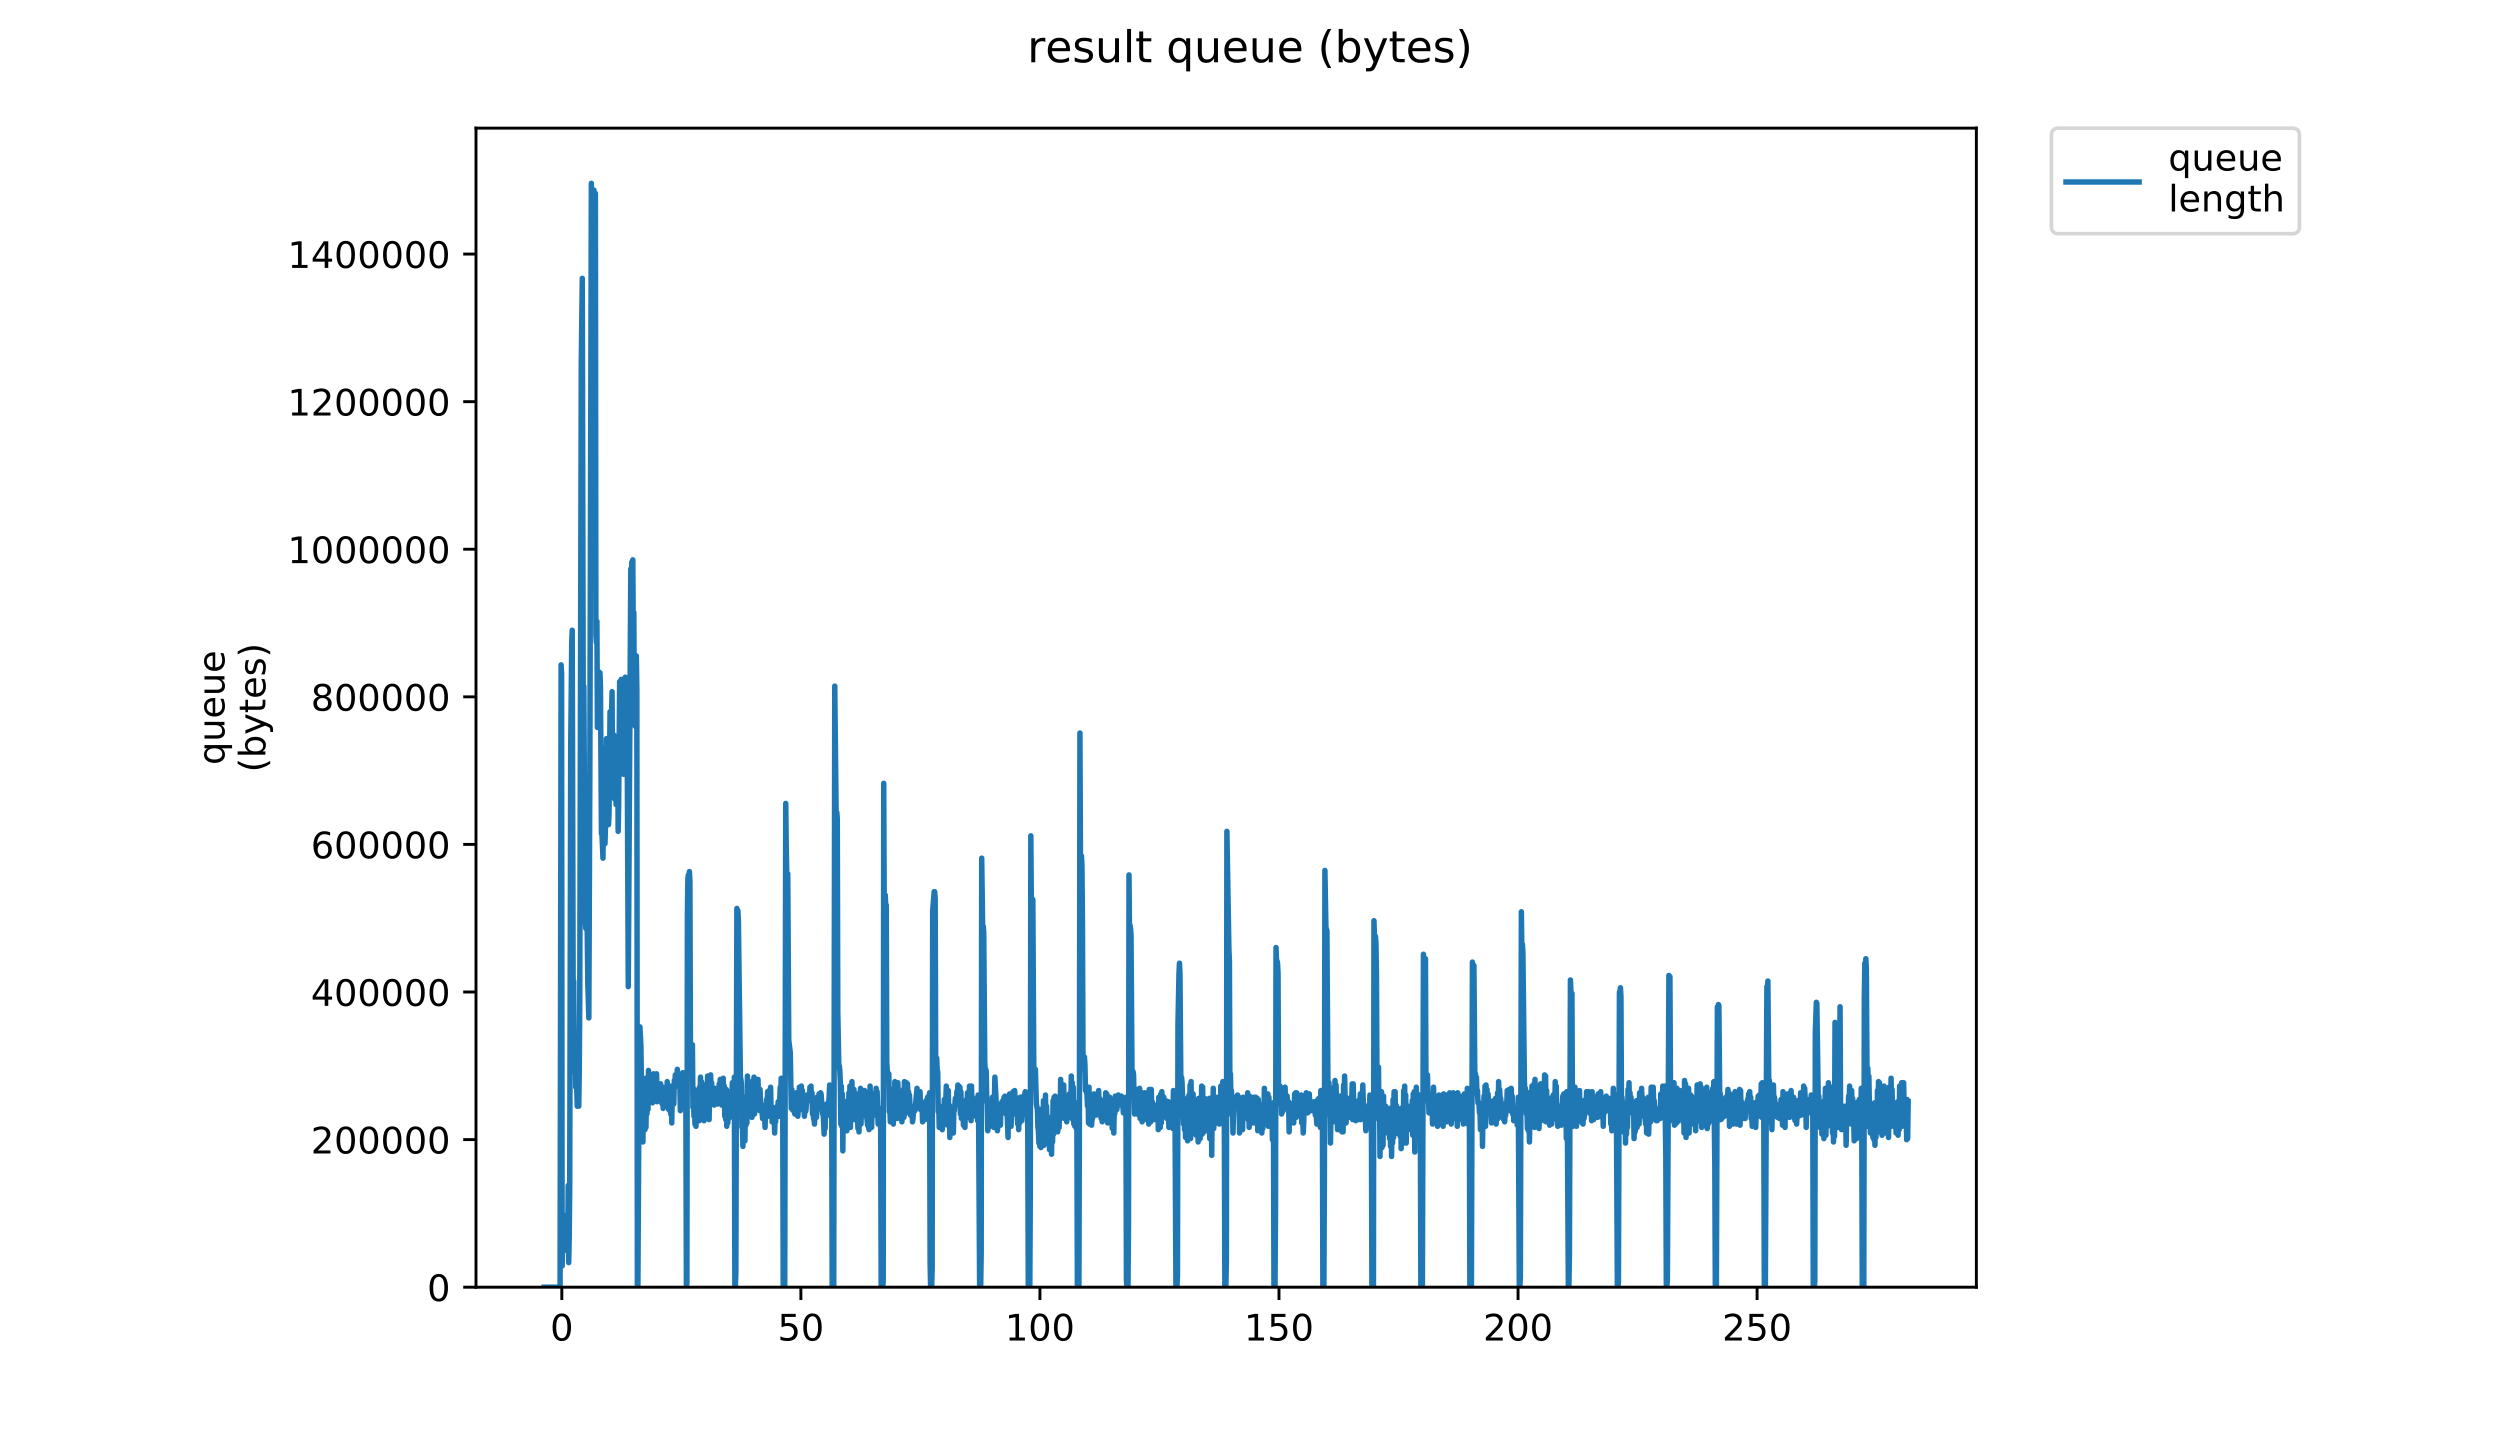 <?xml version="1.0" encoding="utf-8" standalone="no"?>
<!DOCTYPE svg PUBLIC "-//W3C//DTD SVG 1.1//EN"
  "http://www.w3.org/Graphics/SVG/1.1/DTD/svg11.dtd">
<!-- Created with matplotlib (https://matplotlib.org/) -->
<svg height="396pt" version="1.1" viewBox="0 0 684 396" width="684pt" xmlns="http://www.w3.org/2000/svg" xmlns:xlink="http://www.w3.org/1999/xlink">
 <defs>
  <style type="text/css">
*{stroke-linecap:butt;stroke-linejoin:round;}
  </style>
 </defs>
 <g id="figure_1">
  <g id="patch_1">
   <path d="M 0 396 
L 684 396 
L 684 0 
L 0 0 
z
" style="fill:#ffffff;"/>
  </g>
  <g id="axes_1">
   <g id="patch_2">
    <path d="M 130.23 352.174 
L 540.734 352.174 
L 540.734 35.062 
L 130.23 35.062 
z
" style="fill:#ffffff;"/>
   </g>
   <g id="matplotlib.axis_1">
    <g id="xtick_1">
     <g id="line2d_1">
      <defs>
       <path d="M 0 0 
L 0 3.5 
" id="m66adeac6c8" style="stroke:#000000;stroke-width:0.8;"/>
      </defs>
      <g>
       <use style="stroke:#000000;stroke-width:0.8;" x="153.712" xlink:href="#m66adeac6c8" y="352.174"/>
      </g>
     </g>
     <g id="text_1">
      <!-- 0 -->
      <defs>
       <path d="M 31.781 66.406 
Q 24.172 66.406 20.328 58.906 
Q 16.5 51.422 16.5 36.375 
Q 16.5 21.391 20.328 13.891 
Q 24.172 6.391 31.781 6.391 
Q 39.453 6.391 43.281 13.891 
Q 47.125 21.391 47.125 36.375 
Q 47.125 51.422 43.281 58.906 
Q 39.453 66.406 31.781 66.406 
z
M 31.781 74.219 
Q 44.047 74.219 50.516 64.516 
Q 56.984 54.828 56.984 36.375 
Q 56.984 17.969 50.516 8.266 
Q 44.047 -1.422 31.781 -1.422 
Q 19.531 -1.422 13.062 8.266 
Q 6.594 17.969 6.594 36.375 
Q 6.594 54.828 13.062 64.516 
Q 19.531 74.219 31.781 74.219 
z
" id="DejaVuSans-48"/>
      </defs>
      <g transform="translate(150.531 366.773)scale(0.1 -0.1)">
       <use xlink:href="#DejaVuSans-48"/>
      </g>
     </g>
    </g>
    <g id="xtick_2">
     <g id="line2d_2">
      <g>
       <use style="stroke:#000000;stroke-width:0.8;" x="219.118" xlink:href="#m66adeac6c8" y="352.174"/>
      </g>
     </g>
     <g id="text_2">
      <!-- 50 -->
      <defs>
       <path d="M 10.797 72.906 
L 49.516 72.906 
L 49.516 64.594 
L 19.828 64.594 
L 19.828 46.734 
Q 21.969 47.469 24.109 47.828 
Q 26.266 48.188 28.422 48.188 
Q 40.625 48.188 47.75 41.5 
Q 54.891 34.812 54.891 23.391 
Q 54.891 11.625 47.562 5.094 
Q 40.234 -1.422 26.906 -1.422 
Q 22.312 -1.422 17.547 -0.641 
Q 12.797 0.141 7.719 1.703 
L 7.719 11.625 
Q 12.109 9.234 16.797 8.062 
Q 21.484 6.891 26.703 6.891 
Q 35.156 6.891 40.078 11.328 
Q 45.016 15.766 45.016 23.391 
Q 45.016 31 40.078 35.438 
Q 35.156 39.891 26.703 39.891 
Q 22.75 39.891 18.812 39.016 
Q 14.891 38.141 10.797 36.281 
z
" id="DejaVuSans-53"/>
      </defs>
      <g transform="translate(212.756 366.773)scale(0.1 -0.1)">
       <use xlink:href="#DejaVuSans-53"/>
       <use x="63.623" xlink:href="#DejaVuSans-48"/>
      </g>
     </g>
    </g>
    <g id="xtick_3">
     <g id="line2d_3">
      <g>
       <use style="stroke:#000000;stroke-width:0.8;" x="284.524" xlink:href="#m66adeac6c8" y="352.174"/>
      </g>
     </g>
     <g id="text_3">
      <!-- 100 -->
      <defs>
       <path d="M 12.406 8.297 
L 28.516 8.297 
L 28.516 63.922 
L 10.984 60.406 
L 10.984 69.391 
L 28.422 72.906 
L 38.281 72.906 
L 38.281 8.297 
L 54.391 8.297 
L 54.391 0 
L 12.406 0 
z
" id="DejaVuSans-49"/>
      </defs>
      <g transform="translate(274.98 366.773)scale(0.1 -0.1)">
       <use xlink:href="#DejaVuSans-49"/>
       <use x="63.623" xlink:href="#DejaVuSans-48"/>
       <use x="127.246" xlink:href="#DejaVuSans-48"/>
      </g>
     </g>
    </g>
    <g id="xtick_4">
     <g id="line2d_4">
      <g>
       <use style="stroke:#000000;stroke-width:0.8;" x="349.929" xlink:href="#m66adeac6c8" y="352.174"/>
      </g>
     </g>
     <g id="text_4">
      <!-- 150 -->
      <g transform="translate(340.386 366.773)scale(0.1 -0.1)">
       <use xlink:href="#DejaVuSans-49"/>
       <use x="63.623" xlink:href="#DejaVuSans-53"/>
       <use x="127.246" xlink:href="#DejaVuSans-48"/>
      </g>
     </g>
    </g>
    <g id="xtick_5">
     <g id="line2d_5">
      <g>
       <use style="stroke:#000000;stroke-width:0.8;" x="415.335" xlink:href="#m66adeac6c8" y="352.174"/>
      </g>
     </g>
     <g id="text_5">
      <!-- 200 -->
      <defs>
       <path d="M 19.188 8.297 
L 53.609 8.297 
L 53.609 0 
L 7.328 0 
L 7.328 8.297 
Q 12.938 14.109 22.625 23.891 
Q 32.328 33.688 34.812 36.531 
Q 39.547 41.844 41.422 45.531 
Q 43.312 49.219 43.312 52.781 
Q 43.312 58.594 39.234 62.25 
Q 35.156 65.922 28.609 65.922 
Q 23.969 65.922 18.812 64.312 
Q 13.672 62.703 7.812 59.422 
L 7.812 69.391 
Q 13.766 71.781 18.938 73 
Q 24.125 74.219 28.422 74.219 
Q 39.75 74.219 46.484 68.547 
Q 53.219 62.891 53.219 53.422 
Q 53.219 48.922 51.531 44.891 
Q 49.859 40.875 45.406 35.406 
Q 44.188 33.984 37.641 27.219 
Q 31.109 20.453 19.188 8.297 
z
" id="DejaVuSans-50"/>
      </defs>
      <g transform="translate(405.791 366.773)scale(0.1 -0.1)">
       <use xlink:href="#DejaVuSans-50"/>
       <use x="63.623" xlink:href="#DejaVuSans-48"/>
       <use x="127.246" xlink:href="#DejaVuSans-48"/>
      </g>
     </g>
    </g>
    <g id="xtick_6">
     <g id="line2d_6">
      <g>
       <use style="stroke:#000000;stroke-width:0.8;" x="480.74" xlink:href="#m66adeac6c8" y="352.174"/>
      </g>
     </g>
     <g id="text_6">
      <!-- 250 -->
      <g transform="translate(471.197 366.773)scale(0.1 -0.1)">
       <use xlink:href="#DejaVuSans-50"/>
       <use x="63.623" xlink:href="#DejaVuSans-53"/>
       <use x="127.246" xlink:href="#DejaVuSans-48"/>
      </g>
     </g>
    </g>
   </g>
   <g id="matplotlib.axis_2">
    <g id="ytick_1">
     <g id="line2d_7">
      <defs>
       <path d="M 0 0 
L -3.5 0 
" id="m6b68f19703" style="stroke:#000000;stroke-width:0.8;"/>
      </defs>
      <g>
       <use style="stroke:#000000;stroke-width:0.8;" x="130.23" xlink:href="#m6b68f19703" y="352.174"/>
      </g>
     </g>
     <g id="text_7">
      <!-- 0 -->
      <g transform="translate(116.868 355.973)scale(0.1 -0.1)">
       <use xlink:href="#DejaVuSans-48"/>
      </g>
     </g>
    </g>
    <g id="ytick_2">
     <g id="line2d_8">
      <g>
       <use style="stroke:#000000;stroke-width:0.8;" x="130.23" xlink:href="#m6b68f19703" y="311.794"/>
      </g>
     </g>
     <g id="text_8">
      <!-- 200000 -->
      <g transform="translate(85.055 315.593)scale(0.1 -0.1)">
       <use xlink:href="#DejaVuSans-50"/>
       <use x="63.623" xlink:href="#DejaVuSans-48"/>
       <use x="127.246" xlink:href="#DejaVuSans-48"/>
       <use x="190.869" xlink:href="#DejaVuSans-48"/>
       <use x="254.492" xlink:href="#DejaVuSans-48"/>
       <use x="318.115" xlink:href="#DejaVuSans-48"/>
      </g>
     </g>
    </g>
    <g id="ytick_3">
     <g id="line2d_9">
      <g>
       <use style="stroke:#000000;stroke-width:0.8;" x="130.23" xlink:href="#m6b68f19703" y="271.413"/>
      </g>
     </g>
     <g id="text_9">
      <!-- 400000 -->
      <defs>
       <path d="M 37.797 64.312 
L 12.891 25.391 
L 37.797 25.391 
z
M 35.203 72.906 
L 47.609 72.906 
L 47.609 25.391 
L 58.016 25.391 
L 58.016 17.188 
L 47.609 17.188 
L 47.609 0 
L 37.797 0 
L 37.797 17.188 
L 4.891 17.188 
L 4.891 26.703 
z
" id="DejaVuSans-52"/>
      </defs>
      <g transform="translate(85.055 275.213)scale(0.1 -0.1)">
       <use xlink:href="#DejaVuSans-52"/>
       <use x="63.623" xlink:href="#DejaVuSans-48"/>
       <use x="127.246" xlink:href="#DejaVuSans-48"/>
       <use x="190.869" xlink:href="#DejaVuSans-48"/>
       <use x="254.492" xlink:href="#DejaVuSans-48"/>
       <use x="318.115" xlink:href="#DejaVuSans-48"/>
      </g>
     </g>
    </g>
    <g id="ytick_4">
     <g id="line2d_10">
      <g>
       <use style="stroke:#000000;stroke-width:0.8;" x="130.23" xlink:href="#m6b68f19703" y="231.033"/>
      </g>
     </g>
     <g id="text_10">
      <!-- 600000 -->
      <defs>
       <path d="M 33.016 40.375 
Q 26.375 40.375 22.484 35.828 
Q 18.609 31.297 18.609 23.391 
Q 18.609 15.531 22.484 10.953 
Q 26.375 6.391 33.016 6.391 
Q 39.656 6.391 43.531 10.953 
Q 47.406 15.531 47.406 23.391 
Q 47.406 31.297 43.531 35.828 
Q 39.656 40.375 33.016 40.375 
z
M 52.594 71.297 
L 52.594 62.312 
Q 48.875 64.062 45.094 64.984 
Q 41.312 65.922 37.594 65.922 
Q 27.828 65.922 22.672 59.328 
Q 17.531 52.734 16.797 39.406 
Q 19.672 43.656 24.016 45.922 
Q 28.375 48.188 33.594 48.188 
Q 44.578 48.188 50.953 41.516 
Q 57.328 34.859 57.328 23.391 
Q 57.328 12.156 50.688 5.359 
Q 44.047 -1.422 33.016 -1.422 
Q 20.359 -1.422 13.672 8.266 
Q 6.984 17.969 6.984 36.375 
Q 6.984 53.656 15.188 63.938 
Q 23.391 74.219 37.203 74.219 
Q 40.922 74.219 44.703 73.484 
Q 48.484 72.75 52.594 71.297 
z
" id="DejaVuSans-54"/>
      </defs>
      <g transform="translate(85.055 234.832)scale(0.1 -0.1)">
       <use xlink:href="#DejaVuSans-54"/>
       <use x="63.623" xlink:href="#DejaVuSans-48"/>
       <use x="127.246" xlink:href="#DejaVuSans-48"/>
       <use x="190.869" xlink:href="#DejaVuSans-48"/>
       <use x="254.492" xlink:href="#DejaVuSans-48"/>
       <use x="318.115" xlink:href="#DejaVuSans-48"/>
      </g>
     </g>
    </g>
    <g id="ytick_5">
     <g id="line2d_11">
      <g>
       <use style="stroke:#000000;stroke-width:0.8;" x="130.23" xlink:href="#m6b68f19703" y="190.653"/>
      </g>
     </g>
     <g id="text_11">
      <!-- 800000 -->
      <defs>
       <path d="M 31.781 34.625 
Q 24.75 34.625 20.719 30.859 
Q 16.703 27.094 16.703 20.516 
Q 16.703 13.922 20.719 10.156 
Q 24.75 6.391 31.781 6.391 
Q 38.812 6.391 42.859 10.172 
Q 46.922 13.969 46.922 20.516 
Q 46.922 27.094 42.891 30.859 
Q 38.875 34.625 31.781 34.625 
z
M 21.922 38.812 
Q 15.578 40.375 12.031 44.719 
Q 8.5 49.078 8.5 55.328 
Q 8.5 64.062 14.719 69.141 
Q 20.953 74.219 31.781 74.219 
Q 42.672 74.219 48.875 69.141 
Q 55.078 64.062 55.078 55.328 
Q 55.078 49.078 51.531 44.719 
Q 48 40.375 41.703 38.812 
Q 48.828 37.156 52.797 32.312 
Q 56.781 27.484 56.781 20.516 
Q 56.781 9.906 50.312 4.234 
Q 43.844 -1.422 31.781 -1.422 
Q 19.734 -1.422 13.25 4.234 
Q 6.781 9.906 6.781 20.516 
Q 6.781 27.484 10.781 32.312 
Q 14.797 37.156 21.922 38.812 
z
M 18.312 54.391 
Q 18.312 48.734 21.844 45.562 
Q 25.391 42.391 31.781 42.391 
Q 38.141 42.391 41.719 45.562 
Q 45.312 48.734 45.312 54.391 
Q 45.312 60.062 41.719 63.234 
Q 38.141 66.406 31.781 66.406 
Q 25.391 66.406 21.844 63.234 
Q 18.312 60.062 18.312 54.391 
z
" id="DejaVuSans-56"/>
      </defs>
      <g transform="translate(85.055 194.452)scale(0.1 -0.1)">
       <use xlink:href="#DejaVuSans-56"/>
       <use x="63.623" xlink:href="#DejaVuSans-48"/>
       <use x="127.246" xlink:href="#DejaVuSans-48"/>
       <use x="190.869" xlink:href="#DejaVuSans-48"/>
       <use x="254.492" xlink:href="#DejaVuSans-48"/>
       <use x="318.115" xlink:href="#DejaVuSans-48"/>
      </g>
     </g>
    </g>
    <g id="ytick_6">
     <g id="line2d_12">
      <g>
       <use style="stroke:#000000;stroke-width:0.8;" x="130.23" xlink:href="#m6b68f19703" y="150.272"/>
      </g>
     </g>
     <g id="text_12">
      <!-- 1000000 -->
      <g transform="translate(78.693 154.072)scale(0.1 -0.1)">
       <use xlink:href="#DejaVuSans-49"/>
       <use x="63.623" xlink:href="#DejaVuSans-48"/>
       <use x="127.246" xlink:href="#DejaVuSans-48"/>
       <use x="190.869" xlink:href="#DejaVuSans-48"/>
       <use x="254.492" xlink:href="#DejaVuSans-48"/>
       <use x="318.115" xlink:href="#DejaVuSans-48"/>
       <use x="381.738" xlink:href="#DejaVuSans-48"/>
      </g>
     </g>
    </g>
    <g id="ytick_7">
     <g id="line2d_13">
      <g>
       <use style="stroke:#000000;stroke-width:0.8;" x="130.23" xlink:href="#m6b68f19703" y="109.892"/>
      </g>
     </g>
     <g id="text_13">
      <!-- 1200000 -->
      <g transform="translate(78.693 113.691)scale(0.1 -0.1)">
       <use xlink:href="#DejaVuSans-49"/>
       <use x="63.623" xlink:href="#DejaVuSans-50"/>
       <use x="127.246" xlink:href="#DejaVuSans-48"/>
       <use x="190.869" xlink:href="#DejaVuSans-48"/>
       <use x="254.492" xlink:href="#DejaVuSans-48"/>
       <use x="318.115" xlink:href="#DejaVuSans-48"/>
       <use x="381.738" xlink:href="#DejaVuSans-48"/>
      </g>
     </g>
    </g>
    <g id="ytick_8">
     <g id="line2d_14">
      <g>
       <use style="stroke:#000000;stroke-width:0.8;" x="130.23" xlink:href="#m6b68f19703" y="69.512"/>
      </g>
     </g>
     <g id="text_14">
      <!-- 1400000 -->
      <g transform="translate(78.693 73.311)scale(0.1 -0.1)">
       <use xlink:href="#DejaVuSans-49"/>
       <use x="63.623" xlink:href="#DejaVuSans-52"/>
       <use x="127.246" xlink:href="#DejaVuSans-48"/>
       <use x="190.869" xlink:href="#DejaVuSans-48"/>
       <use x="254.492" xlink:href="#DejaVuSans-48"/>
       <use x="318.115" xlink:href="#DejaVuSans-48"/>
       <use x="381.738" xlink:href="#DejaVuSans-48"/>
      </g>
     </g>
    </g>
    <g id="text_15">
     <!-- queue -->
     <defs>
      <path d="M 14.797 27.297 
Q 14.797 17.391 18.875 11.75 
Q 22.953 6.109 30.078 6.109 
Q 37.203 6.109 41.297 11.75 
Q 45.406 17.391 45.406 27.297 
Q 45.406 37.203 41.297 42.844 
Q 37.203 48.484 30.078 48.484 
Q 22.953 48.484 18.875 42.844 
Q 14.797 37.203 14.797 27.297 
z
M 45.406 8.203 
Q 42.578 3.328 38.25 0.953 
Q 33.938 -1.422 27.875 -1.422 
Q 17.969 -1.422 11.734 6.484 
Q 5.516 14.406 5.516 27.297 
Q 5.516 40.188 11.734 48.094 
Q 17.969 56 27.875 56 
Q 33.938 56 38.25 53.625 
Q 42.578 51.266 45.406 46.391 
L 45.406 54.688 
L 54.391 54.688 
L 54.391 -20.797 
L 45.406 -20.797 
z
" id="DejaVuSans-113"/>
      <path d="M 8.5 21.578 
L 8.5 54.688 
L 17.484 54.688 
L 17.484 21.922 
Q 17.484 14.156 20.5 10.266 
Q 23.531 6.391 29.594 6.391 
Q 36.859 6.391 41.078 11.031 
Q 45.312 15.672 45.312 23.688 
L 45.312 54.688 
L 54.297 54.688 
L 54.297 0 
L 45.312 0 
L 45.312 8.406 
Q 42.047 3.422 37.719 1 
Q 33.406 -1.422 27.688 -1.422 
Q 18.266 -1.422 13.375 4.438 
Q 8.5 10.297 8.5 21.578 
z
M 31.109 56 
z
" id="DejaVuSans-117"/>
      <path d="M 56.203 29.594 
L 56.203 25.203 
L 14.891 25.203 
Q 15.484 15.922 20.484 11.062 
Q 25.484 6.203 34.422 6.203 
Q 39.594 6.203 44.453 7.469 
Q 49.312 8.734 54.109 11.281 
L 54.109 2.781 
Q 49.266 0.734 44.188 -0.344 
Q 39.109 -1.422 33.891 -1.422 
Q 20.797 -1.422 13.156 6.188 
Q 5.516 13.812 5.516 26.812 
Q 5.516 40.234 12.766 48.109 
Q 20.016 56 32.328 56 
Q 43.359 56 49.781 48.891 
Q 56.203 41.797 56.203 29.594 
z
M 47.219 32.234 
Q 47.125 39.594 43.094 43.984 
Q 39.062 48.391 32.422 48.391 
Q 24.906 48.391 20.391 44.141 
Q 15.875 39.891 15.188 32.172 
z
" id="DejaVuSans-101"/>
     </defs>
     <g transform="translate(61.415 209.283)rotate(-90)scale(0.1 -0.1)">
      <use xlink:href="#DejaVuSans-113"/>
      <use x="63.477" xlink:href="#DejaVuSans-117"/>
      <use x="126.855" xlink:href="#DejaVuSans-101"/>
      <use x="188.379" xlink:href="#DejaVuSans-117"/>
      <use x="251.758" xlink:href="#DejaVuSans-101"/>
     </g>
     <!-- (bytes) -->
     <defs>
      <path d="M 31 75.875 
Q 24.469 64.656 21.281 53.656 
Q 18.109 42.672 18.109 31.391 
Q 18.109 20.125 21.312 9.062 
Q 24.516 -2 31 -13.188 
L 23.188 -13.188 
Q 15.875 -1.703 12.234 9.375 
Q 8.594 20.453 8.594 31.391 
Q 8.594 42.281 12.203 53.312 
Q 15.828 64.359 23.188 75.875 
z
" id="DejaVuSans-40"/>
      <path d="M 48.688 27.297 
Q 48.688 37.203 44.609 42.844 
Q 40.531 48.484 33.406 48.484 
Q 26.266 48.484 22.188 42.844 
Q 18.109 37.203 18.109 27.297 
Q 18.109 17.391 22.188 11.75 
Q 26.266 6.109 33.406 6.109 
Q 40.531 6.109 44.609 11.75 
Q 48.688 17.391 48.688 27.297 
z
M 18.109 46.391 
Q 20.953 51.266 25.266 53.625 
Q 29.594 56 35.594 56 
Q 45.562 56 51.781 48.094 
Q 58.016 40.188 58.016 27.297 
Q 58.016 14.406 51.781 6.484 
Q 45.562 -1.422 35.594 -1.422 
Q 29.594 -1.422 25.266 0.953 
Q 20.953 3.328 18.109 8.203 
L 18.109 0 
L 9.078 0 
L 9.078 75.984 
L 18.109 75.984 
z
" id="DejaVuSans-98"/>
      <path d="M 32.172 -5.078 
Q 28.375 -14.844 24.75 -17.812 
Q 21.141 -20.797 15.094 -20.797 
L 7.906 -20.797 
L 7.906 -13.281 
L 13.188 -13.281 
Q 16.891 -13.281 18.938 -11.516 
Q 21 -9.766 23.484 -3.219 
L 25.094 0.875 
L 2.984 54.688 
L 12.5 54.688 
L 29.594 11.922 
L 46.688 54.688 
L 56.203 54.688 
z
" id="DejaVuSans-121"/>
      <path d="M 18.312 70.219 
L 18.312 54.688 
L 36.812 54.688 
L 36.812 47.703 
L 18.312 47.703 
L 18.312 18.016 
Q 18.312 11.328 20.141 9.422 
Q 21.969 7.516 27.594 7.516 
L 36.812 7.516 
L 36.812 0 
L 27.594 0 
Q 17.188 0 13.234 3.875 
Q 9.281 7.766 9.281 18.016 
L 9.281 47.703 
L 2.688 47.703 
L 2.688 54.688 
L 9.281 54.688 
L 9.281 70.219 
z
" id="DejaVuSans-116"/>
      <path d="M 44.281 53.078 
L 44.281 44.578 
Q 40.484 46.531 36.375 47.5 
Q 32.281 48.484 27.875 48.484 
Q 21.188 48.484 17.844 46.438 
Q 14.5 44.391 14.5 40.281 
Q 14.5 37.156 16.891 35.375 
Q 19.281 33.594 26.516 31.984 
L 29.594 31.297 
Q 39.156 29.25 43.188 25.516 
Q 47.219 21.781 47.219 15.094 
Q 47.219 7.469 41.188 3.016 
Q 35.156 -1.422 24.609 -1.422 
Q 20.219 -1.422 15.453 -0.562 
Q 10.688 0.297 5.422 2 
L 5.422 11.281 
Q 10.406 8.688 15.234 7.391 
Q 20.062 6.109 24.812 6.109 
Q 31.156 6.109 34.562 8.281 
Q 37.984 10.453 37.984 14.406 
Q 37.984 18.062 35.516 20.016 
Q 33.062 21.969 24.703 23.781 
L 21.578 24.516 
Q 13.234 26.266 9.516 29.906 
Q 5.812 33.547 5.812 39.891 
Q 5.812 47.609 11.281 51.797 
Q 16.75 56 26.812 56 
Q 31.781 56 36.172 55.266 
Q 40.578 54.547 44.281 53.078 
z
" id="DejaVuSans-115"/>
      <path d="M 8.016 75.875 
L 15.828 75.875 
Q 23.141 64.359 26.781 53.312 
Q 30.422 42.281 30.422 31.391 
Q 30.422 20.453 26.781 9.375 
Q 23.141 -1.703 15.828 -13.188 
L 8.016 -13.188 
Q 14.5 -2 17.703 9.062 
Q 20.906 20.125 20.906 31.391 
Q 20.906 42.672 17.703 53.656 
Q 14.5 64.656 8.016 75.875 
z
" id="DejaVuSans-41"/>
     </defs>
     <g transform="translate(72.613 211.295)rotate(-90)scale(0.1 -0.1)">
      <use xlink:href="#DejaVuSans-40"/>
      <use x="39.014" xlink:href="#DejaVuSans-98"/>
      <use x="102.49" xlink:href="#DejaVuSans-121"/>
      <use x="161.67" xlink:href="#DejaVuSans-116"/>
      <use x="200.879" xlink:href="#DejaVuSans-101"/>
      <use x="262.402" xlink:href="#DejaVuSans-115"/>
      <use x="314.502" xlink:href="#DejaVuSans-41"/>
     </g>
    </g>
   </g>
   <g id="line2d_15">
    <path clip-path="url(#pe20743e17f)" d="M 148.889 352.174 
L 153.237 352.174 
L 153.513 181.911 
L 153.652 184.356 
L 153.796 346.366 
L 154.076 334.139 
L 154.214 333.833 
L 154.491 334.75 
L 154.629 338.115 
L 154.767 338.724 
L 154.905 342.087 
L 155.043 342.087 
L 155.181 332.305 
L 155.321 341.781 
L 155.459 324.357 
L 155.598 345.449 
L 155.736 338.724 
L 155.873 324.663 
L 156.148 203.92 
L 156.423 175.797 
L 156.56 172.435 
L 156.836 279.728 
L 156.974 268.418 
L 157.111 292.872 
L 157.248 293.178 
L 157.385 283.702 
L 157.523 297.458 
L 157.66 293.178 
L 157.935 302.654 
L 158.074 296.846 
L 158.349 302.639 
L 158.487 293.178 
L 158.624 273.003 
L 159.036 99.377 
L 159.313 76.146 
L 159.591 201.78 
L 159.729 187.719 
L 160.005 233.876 
L 160.142 252.217 
L 160.279 254.051 
L 160.416 251.911 
L 160.554 245.493 
L 160.832 269.335 
L 161.107 278.505 
L 161.382 210.95 
L 161.793 50.163 
L 162.07 69.115 
L 162.208 91.124 
L 162.485 51.997 
L 162.761 53.526 
L 162.899 52.914 
L 163.036 173.657 
L 163.174 175.797 
L 163.313 169.989 
L 163.452 199.029 
L 163.73 183.745 
L 164.006 191.081 
L 164.144 184.051 
L 164.281 187.719 
L 164.557 228.068 
L 164.695 228.068 
L 164.97 234.793 
L 165.384 204.837 
L 165.522 230.82 
L 165.798 221.343 
L 165.938 202.086 
L 166.075 222.872 
L 166.214 216.758 
L 166.492 225.623 
L 166.63 222.566 
L 166.907 194.749 
L 167.045 217.675 
L 167.322 195.666 
L 167.461 189.247 
L 167.598 215.841 
L 167.876 211.562 
L 168.013 201.169 
L 168.152 218.592 
L 168.429 211.562 
L 168.567 220.121 
L 168.844 212.479 
L 168.982 203.003 
L 169.124 227.457 
L 169.262 220.426 
L 169.538 186.496 
L 169.676 208.199 
L 169.955 185.885 
L 170.232 197.806 
L 170.37 188.024 
L 170.508 190.776 
L 170.647 211.867 
L 171.062 185.273 
L 171.2 209.422 
L 171.338 192.304 
L 171.477 189.553 
L 171.616 206.977 
L 171.893 269.946 
L 172.584 155.622 
L 172.722 168.767 
L 172.86 153.788 
L 172.998 155.622 
L 173.136 153.177 
L 173.273 174.88 
L 173.412 167.544 
L 173.55 192.915 
L 173.688 185.885 
L 173.826 198.723 
L 174.102 179.465 
L 174.24 188.637 
L 174.382 352.174 
L 174.525 352.174 
L 174.938 281.257 
L 175.077 280.951 
L 175.353 286.147 
L 175.628 306.322 
L 175.766 295.319 
L 175.904 312.436 
L 176.043 295.012 
L 176.181 306.322 
L 176.32 296.846 
L 176.458 309.073 
L 176.596 296.235 
L 176.734 308.462 
L 176.873 298.68 
L 177.011 304.794 
L 177.15 294.706 
L 177.289 303.571 
L 177.427 292.872 
L 177.566 297.763 
L 177.704 293.789 
L 177.843 300.209 
L 177.981 296.846 
L 178.119 298.68 
L 178.257 298.069 
L 178.534 301.737 
L 178.811 293.789 
L 178.949 297.763 
L 179.086 298.375 
L 179.224 294.095 
L 179.5 295.012 
L 179.64 293.789 
L 179.779 301.431 
L 179.917 296.541 
L 180.055 296.846 
L 180.195 298.986 
L 180.471 296.541 
L 180.609 300.82 
L 180.747 296.541 
L 180.886 301.431 
L 181.025 300.209 
L 181.163 302.043 
L 181.301 297.458 
L 181.44 303.265 
L 181.578 297.763 
L 181.717 301.126 
L 181.993 302.654 
L 182.27 297.458 
L 182.409 301.737 
L 182.547 295.929 
L 182.686 299.292 
L 182.823 299.292 
L 182.962 303.571 
L 183.101 298.68 
L 183.24 303.877 
L 183.378 297.152 
L 183.517 304.794 
L 183.656 299.597 
L 183.794 307.239 
L 183.933 298.68 
L 184.071 301.737 
L 184.21 297.458 
L 184.348 302.043 
L 184.487 295.624 
L 184.625 297.458 
L 184.763 294.095 
L 184.901 296.541 
L 185.039 295.012 
L 185.176 295.319 
L 185.314 292.567 
L 185.591 296.846 
L 185.866 295.319 
L 186.004 296.541 
L 186.142 303.877 
L 186.418 296.846 
L 186.555 295.012 
L 186.693 295.929 
L 186.831 293.484 
L 186.969 297.458 
L 187.109 296.235 
L 187.246 300.82 
L 187.384 295.319 
L 187.522 298.069 
L 187.659 304.183 
L 187.796 352.174 
L 187.934 350.951 
L 188.072 250.077 
L 188.209 240.296 
L 188.347 239.379 
L 188.484 240.907 
L 188.622 238.463 
L 188.759 240.907 
L 188.897 285.842 
L 189.035 292.872 
L 189.172 286.147 
L 189.31 291.65 
L 189.449 285.842 
L 189.587 302.96 
L 189.725 297.763 
L 189.862 305.405 
L 190 299.903 
L 190.137 307.545 
L 190.275 299.903 
L 190.413 308.156 
L 190.551 298.986 
L 190.69 306.934 
L 190.827 298.375 
L 190.965 306.628 
L 191.104 298.069 
L 191.241 306.628 
L 191.38 297.458 
L 191.518 303.571 
L 191.657 294.706 
L 191.795 306.322 
L 191.933 295.929 
L 192.071 306.322 
L 192.21 300.82 
L 192.348 304.488 
L 192.488 298.986 
L 192.628 306.628 
L 192.767 298.986 
L 192.905 305.711 
L 193.044 298.069 
L 193.182 306.017 
L 193.321 296.541 
L 193.459 303.877 
L 193.598 294.401 
L 193.737 301.737 
L 193.876 296.846 
L 194.014 306.322 
L 194.153 296.541 
L 194.291 300.82 
L 194.429 294.095 
L 194.566 298.986 
L 194.705 296.235 
L 194.843 302.043 
L 194.981 299.597 
L 195.118 300.82 
L 195.256 298.986 
L 195.394 302.348 
L 195.533 297.763 
L 195.671 299.597 
L 195.809 298.375 
L 195.947 300.514 
L 196.085 299.597 
L 196.223 301.737 
L 196.361 302.043 
L 196.776 296.541 
L 196.913 298.375 
L 197.051 295.319 
L 197.19 299.597 
L 197.328 298.68 
L 197.465 302.348 
L 197.603 298.68 
L 197.741 299.597 
L 197.879 295.012 
L 198.017 301.126 
L 198.155 297.152 
L 198.293 305.405 
L 198.431 299.903 
L 198.57 306.322 
L 198.707 298.069 
L 198.845 308.156 
L 198.983 302.043 
L 199.121 307.239 
L 199.258 299.903 
L 199.396 306.017 
L 199.533 299.597 
L 199.67 305.711 
L 199.81 298.68 
L 199.948 305.1 
L 200.086 298.68 
L 200.224 302.654 
L 200.362 296.235 
L 200.5 302.654 
L 200.639 300.82 
L 200.777 302.654 
L 200.915 294.706 
L 201.054 352.174 
L 201.193 352.174 
L 201.331 347.895 
L 201.606 248.549 
L 201.744 252.828 
L 201.882 249.16 
L 202.02 251.911 
L 202.572 294.706 
L 202.71 295.319 
L 202.847 296.505 
L 202.984 308.462 
L 203.122 308.462 
L 203.26 313.659 
L 203.397 308.156 
L 203.535 310.602 
L 203.672 301.737 
L 203.81 312.13 
L 203.949 301.431 
L 204.086 307.851 
L 204.224 299.903 
L 204.361 307.239 
L 204.499 294.401 
L 204.638 304.183 
L 204.775 296.846 
L 204.913 302.96 
L 205.051 296.846 
L 205.189 302.043 
L 205.327 298.986 
L 205.74 305.711 
L 205.879 302.654 
L 206.017 295.624 
L 206.155 303.265 
L 206.293 294.706 
L 206.432 304.794 
L 206.569 297.458 
L 206.707 301.126 
L 206.844 296.235 
L 206.982 301.126 
L 207.119 295.929 
L 207.257 300.82 
L 207.394 295.319 
L 207.532 301.431 
L 207.671 298.069 
L 207.808 303.877 
L 207.946 298.069 
L 208.083 302.043 
L 208.221 302.043 
L 208.358 303.877 
L 208.496 304.183 
L 208.633 306.017 
L 208.908 302.96 
L 209.047 305.711 
L 209.184 304.794 
L 209.322 308.462 
L 209.459 302.96 
L 209.597 303.265 
L 209.734 300.82 
L 209.871 303.265 
L 210.009 298.68 
L 210.146 305.405 
L 210.422 298.375 
L 210.559 299.903 
L 210.697 299.292 
L 210.835 297.458 
L 210.973 303.877 
L 211.111 303.265 
L 211.249 306.934 
L 211.386 302.96 
L 211.525 303.877 
L 211.663 306.322 
L 211.801 305.711 
L 211.939 309.99 
L 212.076 305.1 
L 212.214 306.934 
L 212.352 303.265 
L 212.49 305.1 
L 212.627 302.654 
L 212.765 304.794 
L 212.904 301.431 
L 213.043 301.431 
L 213.18 305.405 
L 213.458 297.458 
L 213.596 302.348 
L 213.734 295.012 
L 213.872 300.514 
L 214.009 298.375 
L 214.147 302.348 
L 214.287 352.174 
L 214.424 341.475 
L 214.565 352.174 
L 214.702 352.174 
L 214.978 219.815 
L 215.115 231.737 
L 215.253 238.767 
L 215.39 239.684 
L 215.531 239.073 
L 215.806 284.619 
L 216.22 287.982 
L 216.496 303.265 
L 216.633 298.069 
L 216.771 303.571 
L 216.909 300.82 
L 217.047 303.877 
L 217.184 302.96 
L 217.322 303.265 
L 217.46 304.794 
L 217.597 300.82 
L 217.735 302.043 
L 217.872 298.986 
L 218.01 305.1 
L 218.148 301.737 
L 218.286 305.405 
L 218.424 303.571 
L 218.562 303.265 
L 218.7 297.458 
L 218.838 303.571 
L 218.977 298.069 
L 219.115 301.431 
L 219.254 297.152 
L 219.392 303.571 
L 219.531 298.375 
L 219.669 301.737 
L 219.807 299.903 
L 220.083 305.405 
L 220.222 302.96 
L 220.36 304.183 
L 220.499 303.877 
L 220.775 299.597 
L 220.913 300.514 
L 221.051 300.514 
L 221.189 301.126 
L 221.327 299.903 
L 221.466 300.514 
L 221.604 297.458 
L 221.743 299.903 
L 221.881 297.152 
L 222.02 300.82 
L 222.158 298.986 
L 222.296 304.794 
L 222.434 302.348 
L 222.572 306.017 
L 222.711 306.322 
L 222.849 307.545 
L 222.987 302.654 
L 223.126 304.488 
L 223.264 303.571 
L 223.401 305.711 
L 223.539 300.209 
L 223.677 303.571 
L 223.816 301.431 
L 223.953 301.431 
L 224.092 299.292 
L 224.231 299.292 
L 224.369 300.82 
L 224.508 298.986 
L 224.646 299.292 
L 225.061 304.794 
L 225.198 303.877 
L 225.475 310.296 
L 225.614 306.322 
L 225.752 308.768 
L 225.889 302.348 
L 226.027 305.405 
L 226.165 302.043 
L 226.44 305.1 
L 226.578 304.183 
L 226.853 299.903 
L 226.991 296.846 
L 227.129 303.571 
L 227.267 298.986 
L 227.405 301.126 
L 227.543 297.763 
L 227.683 352.174 
L 227.966 352.174 
L 228.111 351.868 
L 228.389 187.719 
L 228.805 226.54 
L 228.943 222.26 
L 229.081 224.095 
L 229.219 276.977 
L 229.496 291.65 
L 229.635 291.65 
L 229.773 292.872 
L 229.912 296.235 
L 230.05 307.545 
L 230.187 297.152 
L 230.325 308.156 
L 230.464 299.292 
L 230.603 314.881 
L 230.741 301.126 
L 230.88 303.265 
L 231.018 301.431 
L 231.157 303.265 
L 231.295 301.431 
L 231.434 305.405 
L 231.572 302.348 
L 231.71 309.377 
L 231.848 302.96 
L 231.986 302.654 
L 232.124 304.488 
L 232.261 298.986 
L 232.399 305.1 
L 232.538 297.152 
L 232.675 308.462 
L 232.813 298.375 
L 232.951 304.183 
L 233.088 295.929 
L 233.226 300.82 
L 233.363 300.209 
L 233.501 305.1 
L 233.639 298.069 
L 233.777 306.322 
L 233.915 300.514 
L 234.053 305.405 
L 234.191 299.292 
L 234.743 308.768 
L 234.881 303.265 
L 235.019 309.685 
L 235.157 298.986 
L 235.295 307.239 
L 235.433 297.763 
L 235.57 307.545 
L 235.708 302.043 
L 235.846 305.405 
L 235.984 299.903 
L 236.122 300.82 
L 236.259 298.68 
L 236.397 301.431 
L 236.535 298.375 
L 236.673 304.794 
L 236.811 299.292 
L 237.086 304.794 
L 237.365 307.851 
L 237.503 303.265 
L 237.64 308.462 
L 237.778 309.073 
L 237.916 305.405 
L 238.054 297.152 
L 238.191 303.571 
L 238.33 298.986 
L 238.468 308.462 
L 238.606 303.571 
L 238.743 304.183 
L 238.881 300.514 
L 239.019 301.737 
L 239.157 299.292 
L 239.294 305.1 
L 239.432 304.183 
L 239.569 302.348 
L 239.707 297.763 
L 239.845 301.737 
L 239.982 298.68 
L 240.257 307.545 
L 240.396 304.794 
L 240.533 306.934 
L 240.672 303.265 
L 240.811 304.183 
L 240.949 308.156 
L 241.086 352.174 
L 241.224 351.563 
L 241.362 325.886 
L 241.506 352.174 
L 241.65 350.646 
L 241.788 214.313 
L 241.926 248.549 
L 242.064 248.549 
L 242.202 244.881 
L 242.34 247.938 
L 242.48 247.632 
L 242.62 290.733 
L 242.899 295.012 
L 243.038 295.012 
L 243.176 293.789 
L 243.314 304.183 
L 243.452 302.348 
L 243.59 306.934 
L 243.728 299.597 
L 243.865 306.934 
L 244.004 298.069 
L 244.141 306.322 
L 244.279 299.597 
L 244.417 307.545 
L 244.555 298.069 
L 244.693 305.1 
L 244.83 295.929 
L 244.968 304.794 
L 245.106 299.292 
L 245.243 305.1 
L 245.381 297.152 
L 245.519 306.017 
L 245.658 296.235 
L 245.796 304.183 
L 246.209 302.043 
L 246.346 303.571 
L 246.484 303.265 
L 246.621 299.903 
L 246.759 306.934 
L 246.897 304.794 
L 247.035 304.488 
L 247.173 298.069 
L 247.312 305.711 
L 247.45 295.929 
L 247.587 304.794 
L 247.725 301.126 
L 247.863 302.654 
L 248.001 296.235 
L 248.14 303.571 
L 248.278 296.541 
L 248.416 299.597 
L 248.554 298.68 
L 248.691 300.82 
L 248.829 299.597 
L 249.104 305.1 
L 249.242 305.1 
L 249.518 302.96 
L 249.656 306.934 
L 249.794 306.017 
L 250.069 302.654 
L 250.207 302.96 
L 250.345 303.877 
L 250.758 299.292 
L 250.897 297.763 
L 251.035 298.986 
L 251.173 298.68 
L 251.31 302.654 
L 251.448 300.82 
L 251.586 302.654 
L 251.724 298.68 
L 251.861 303.571 
L 251.999 301.431 
L 252.275 302.654 
L 252.413 306.934 
L 252.551 305.1 
L 252.689 305.1 
L 252.827 306.017 
L 252.964 306.017 
L 253.102 306.322 
L 253.377 301.126 
L 253.653 304.488 
L 253.79 300.209 
L 253.928 301.431 
L 254.066 299.903 
L 254.203 300.209 
L 254.341 298.986 
L 254.479 345.755 
L 254.617 352.174 
L 254.897 352.174 
L 255.039 347.283 
L 255.177 249.16 
L 255.591 243.964 
L 255.728 243.964 
L 255.866 245.798 
L 256.004 291.344 
L 256.144 291.344 
L 256.281 289.51 
L 256.42 292.872 
L 256.558 293.178 
L 256.697 304.183 
L 256.835 302.348 
L 256.973 308.462 
L 257.25 306.017 
L 257.39 306.934 
L 257.528 305.1 
L 257.804 309.073 
L 258.079 303.265 
L 258.219 307.851 
L 258.357 300.82 
L 258.494 301.126 
L 258.632 305.405 
L 258.907 297.152 
L 259.045 303.571 
L 259.183 298.68 
L 259.32 305.711 
L 259.458 298.375 
L 259.595 308.156 
L 259.733 302.348 
L 259.871 311.213 
L 260.009 302.96 
L 260.285 309.073 
L 260.422 307.239 
L 260.56 309.073 
L 260.697 303.571 
L 260.835 309.99 
L 260.974 303.877 
L 261.112 303.877 
L 261.388 300.514 
L 261.526 302.043 
L 261.663 302.043 
L 261.801 298.68 
L 261.939 300.209 
L 262.076 296.846 
L 262.214 302.348 
L 262.352 297.152 
L 262.489 302.348 
L 262.627 297.458 
L 262.765 304.794 
L 262.902 298.68 
L 263.039 306.017 
L 263.176 301.737 
L 263.314 304.488 
L 263.454 303.265 
L 263.591 307.851 
L 263.867 301.431 
L 264.007 308.462 
L 264.146 301.431 
L 264.284 303.265 
L 264.422 300.82 
L 264.56 303.265 
L 264.699 298.986 
L 264.837 301.737 
L 264.974 300.514 
L 265.112 305.711 
L 265.252 297.152 
L 265.394 304.183 
L 265.533 300.209 
L 265.672 306.628 
L 265.809 297.152 
L 265.947 305.405 
L 266.086 300.209 
L 266.224 305.405 
L 266.362 302.348 
L 266.5 304.794 
L 266.778 302.348 
L 266.916 305.1 
L 267.055 302.96 
L 267.193 303.571 
L 267.331 300.514 
L 267.47 306.628 
L 267.608 299.597 
L 267.747 306.322 
L 268.026 351.868 
L 268.166 352.174 
L 268.31 352.174 
L 268.455 342.698 
L 268.594 234.793 
L 268.87 255.274 
L 269.009 253.44 
L 269.147 254.968 
L 269.423 290.121 
L 269.562 293.484 
L 269.7 292.567 
L 269.839 293.178 
L 269.977 301.431 
L 270.116 302.043 
L 270.255 309.377 
L 270.394 306.017 
L 270.533 308.462 
L 270.672 305.405 
L 270.811 307.239 
L 270.95 304.183 
L 271.088 305.405 
L 271.227 301.431 
L 271.365 303.877 
L 271.503 300.209 
L 271.642 303.571 
L 271.78 301.126 
L 271.919 308.462 
L 272.196 294.706 
L 272.475 299.895 
L 272.614 303.265 
L 272.752 303.877 
L 272.891 309.377 
L 273.029 307.851 
L 273.169 307.545 
L 273.309 303.571 
L 273.725 307.851 
L 273.863 302.043 
L 274.002 302.654 
L 274.14 301.431 
L 274.278 301.737 
L 274.416 301.126 
L 274.555 301.431 
L 274.693 300.209 
L 274.832 300.514 
L 274.971 299.903 
L 275.109 300.82 
L 275.248 304.794 
L 275.387 300.209 
L 275.804 311.213 
L 275.942 301.126 
L 276.081 306.017 
L 276.22 299.292 
L 276.497 308.156 
L 276.635 308.156 
L 276.773 302.96 
L 276.912 304.488 
L 277.189 298.68 
L 277.329 302.348 
L 277.606 298.375 
L 277.744 300.82 
L 277.883 300.209 
L 278.022 300.514 
L 278.159 305.1 
L 278.298 304.183 
L 278.437 307.545 
L 278.575 303.571 
L 278.713 309.073 
L 278.852 302.348 
L 278.989 307.239 
L 279.127 300.209 
L 279.265 305.405 
L 279.402 300.209 
L 279.54 306.628 
L 279.678 300.209 
L 279.953 305.1 
L 280.091 304.488 
L 280.228 299.597 
L 280.365 299.597 
L 280.503 298.68 
L 280.641 302.654 
L 280.778 300.209 
L 280.916 301.126 
L 281.054 303.571 
L 281.194 308.768 
L 281.333 352.174 
L 281.754 352.174 
L 281.893 325.886 
L 282.032 228.68 
L 282.17 246.715 
L 282.308 245.798 
L 282.446 246.715 
L 282.584 246.103 
L 282.861 294.706 
L 282.999 296.846 
L 283.275 292.567 
L 283.554 302.043 
L 283.832 303.571 
L 283.971 308.462 
L 284.109 309.377 
L 284.248 312.742 
L 284.385 305.711 
L 284.523 313.659 
L 284.662 303.571 
L 284.8 313.964 
L 284.94 303.571 
L 285.077 310.907 
L 285.215 303.877 
L 285.353 313.353 
L 285.49 301.126 
L 285.628 313.353 
L 285.766 302.043 
L 285.904 310.296 
L 286.043 299.597 
L 286.181 309.377 
L 286.319 302.654 
L 286.458 306.934 
L 286.596 307.239 
L 286.872 310.907 
L 287.011 307.239 
L 287.149 314.576 
L 287.287 306.628 
L 287.425 313.659 
L 287.564 305.711 
L 287.703 315.798 
L 287.843 306.017 
L 287.982 312.436 
L 288.122 301.126 
L 288.26 310.296 
L 288.399 300.209 
L 288.537 309.073 
L 288.675 299.903 
L 288.952 302.96 
L 289.229 306.017 
L 289.367 309.685 
L 289.506 308.768 
L 289.644 301.431 
L 289.783 308.462 
L 289.92 301.126 
L 290.058 306.017 
L 290.196 295.319 
L 290.335 305.405 
L 290.474 296.541 
L 290.612 303.877 
L 290.751 296.846 
L 290.889 305.711 
L 291.028 296.846 
L 291.166 306.017 
L 291.305 300.209 
L 291.443 301.126 
L 291.582 303.571 
L 291.72 301.431 
L 291.859 306.934 
L 291.997 302.043 
L 292.136 306.017 
L 292.275 299.903 
L 292.413 305.1 
L 292.551 299.292 
L 292.691 303.877 
L 292.83 299.292 
L 292.968 303.265 
L 293.107 294.401 
L 293.245 302.96 
L 293.383 296.235 
L 293.522 306.322 
L 293.66 297.458 
L 293.799 307.545 
L 293.937 301.431 
L 294.075 308.156 
L 294.352 305.1 
L 294.491 308.768 
L 294.63 306.934 
L 294.769 352.174 
L 294.911 351.257 
L 295.049 352.174 
L 295.192 352.174 
L 295.33 303.265 
L 295.468 200.557 
L 295.607 234.182 
L 295.745 238.767 
L 295.883 234.182 
L 296.022 236.627 
L 296.16 252.828 
L 296.299 287.37 
L 296.437 292.567 
L 296.574 289.204 
L 296.712 289.204 
L 296.851 291.65 
L 296.99 298.375 
L 297.128 298.375 
L 297.266 298.68 
L 297.405 299.597 
L 297.544 302.654 
L 297.682 298.375 
L 297.819 307.239 
L 297.958 297.458 
L 298.097 307.545 
L 298.236 299.903 
L 298.374 306.934 
L 298.512 300.82 
L 298.651 307.851 
L 298.789 306.017 
L 298.928 306.017 
L 299.066 301.431 
L 299.204 304.183 
L 299.343 299.292 
L 299.481 302.654 
L 299.619 300.82 
L 299.896 305.1 
L 300.035 302.348 
L 300.173 303.265 
L 300.312 300.514 
L 300.449 304.488 
L 300.587 298.375 
L 300.726 303.571 
L 300.864 300.514 
L 301.002 304.488 
L 301.279 306.017 
L 301.418 304.183 
L 301.556 306.934 
L 301.694 304.183 
L 301.833 304.183 
L 301.971 301.431 
L 302.108 304.488 
L 302.246 300.82 
L 302.384 303.265 
L 302.521 298.986 
L 302.659 300.514 
L 302.796 299.292 
L 302.934 299.903 
L 303.072 307.239 
L 303.212 302.043 
L 303.35 301.431 
L 303.488 300.209 
L 303.626 300.209 
L 303.903 306.017 
L 304.041 302.348 
L 304.316 308.768 
L 304.594 302.654 
L 304.732 309.99 
L 304.87 303.265 
L 305.008 304.794 
L 305.146 299.903 
L 305.284 301.126 
L 305.423 301.126 
L 305.562 303.571 
L 305.838 301.126 
L 305.976 299.597 
L 306.114 300.209 
L 306.253 302.043 
L 306.391 300.514 
L 306.529 300.514 
L 306.668 302.348 
L 306.806 299.903 
L 306.944 302.348 
L 307.083 300.82 
L 307.359 304.488 
L 307.497 301.431 
L 307.636 303.265 
L 307.774 303.571 
L 307.913 302.96 
L 308.051 300.209 
L 308.189 350.34 
L 308.33 352.174 
L 308.618 352.174 
L 308.756 334.445 
L 308.895 239.379 
L 309.033 255.274 
L 309.171 253.134 
L 309.31 254.051 
L 309.448 255.885 
L 309.725 294.706 
L 309.862 293.178 
L 310 293.178 
L 310.139 294.095 
L 310.416 304.794 
L 310.693 302.043 
L 310.831 302.96 
L 310.969 300.82 
L 311.106 304.794 
L 311.244 298.069 
L 311.381 302.348 
L 311.519 298.68 
L 311.658 303.265 
L 311.797 297.763 
L 311.935 306.017 
L 312.073 298.68 
L 312.212 304.794 
L 312.35 298.986 
L 312.489 306.934 
L 312.627 301.126 
L 312.765 304.488 
L 312.904 301.737 
L 313.042 306.322 
L 313.18 298.986 
L 313.319 301.737 
L 313.457 301.126 
L 313.733 304.794 
L 313.873 301.126 
L 314.012 306.322 
L 314.151 302.654 
L 314.289 307.545 
L 314.427 298.069 
L 314.564 306.017 
L 314.702 305.405 
L 314.841 306.934 
L 314.979 298.069 
L 315.116 302.96 
L 315.254 301.431 
L 315.393 302.96 
L 315.53 302.043 
L 315.668 303.265 
L 315.806 303.265 
L 315.943 306.322 
L 316.081 304.488 
L 316.219 305.711 
L 316.357 302.654 
L 316.495 304.794 
L 316.771 302.348 
L 316.908 309.073 
L 317.046 300.209 
L 317.185 308.156 
L 317.323 302.348 
L 317.461 308.462 
L 317.6 299.292 
L 317.738 307.239 
L 317.876 298.68 
L 318.014 303.265 
L 318.152 299.903 
L 318.29 305.1 
L 318.427 300.209 
L 318.565 303.265 
L 318.702 302.96 
L 318.841 302.96 
L 318.979 301.126 
L 319.254 306.017 
L 319.391 303.265 
L 319.529 304.794 
L 319.667 301.431 
L 319.805 308.462 
L 319.942 303.571 
L 320.08 307.851 
L 320.219 303.265 
L 320.357 306.628 
L 320.494 303.571 
L 320.633 308.427 
L 320.771 304.183 
L 320.908 308.768 
L 321.046 298.375 
L 321.184 306.017 
L 321.322 298.68 
L 321.461 301.126 
L 321.737 352.174 
L 322.014 352.174 
L 322.152 349.117 
L 322.291 280.34 
L 322.567 266.278 
L 322.706 263.527 
L 322.844 266.584 
L 323.12 301.431 
L 323.259 294.706 
L 323.398 295.929 
L 323.812 307.545 
L 323.95 302.96 
L 324.089 309.073 
L 324.227 305.405 
L 324.365 311.213 
L 324.503 301.431 
L 324.64 309.377 
L 324.778 302.043 
L 324.916 312.13 
L 325.053 300.209 
L 325.191 310.907 
L 325.329 299.597 
L 325.467 310.907 
L 325.605 296.846 
L 325.742 311.519 
L 325.88 295.929 
L 326.018 308.156 
L 326.155 299.597 
L 326.293 306.017 
L 326.431 299.292 
L 326.569 306.934 
L 326.707 303.571 
L 326.983 308.768 
L 327.12 304.488 
L 327.258 310.602 
L 327.396 304.794 
L 327.533 309.377 
L 327.671 303.571 
L 327.809 312.436 
L 327.946 300.514 
L 328.084 311.825 
L 328.223 301.737 
L 328.361 311.519 
L 328.498 303.571 
L 328.636 309.073 
L 328.774 297.152 
L 328.912 310.296 
L 329.049 297.458 
L 329.187 308.462 
L 329.325 302.654 
L 329.463 309.685 
L 329.6 300.514 
L 329.738 307.239 
L 329.875 302.96 
L 330.013 303.877 
L 330.152 302.348 
L 330.291 302.654 
L 330.428 306.017 
L 330.566 303.265 
L 330.704 308.768 
L 330.842 300.514 
L 330.98 311.519 
L 331.118 300.514 
L 331.255 308.462 
L 331.393 300.82 
L 331.531 316.104 
L 331.668 300.209 
L 331.806 308.768 
L 331.944 297.763 
L 332.082 308.768 
L 332.22 302.654 
L 332.358 307.545 
L 332.496 300.82 
L 332.633 307.239 
L 332.771 300.209 
L 332.909 302.043 
L 333.047 301.126 
L 333.184 306.934 
L 333.323 301.431 
L 333.461 301.737 
L 333.599 307.545 
L 333.736 301.126 
L 333.874 306.628 
L 334.012 297.152 
L 334.149 306.017 
L 334.287 298.375 
L 334.424 304.794 
L 334.563 295.929 
L 334.7 306.322 
L 334.839 298.375 
L 334.978 308.156 
L 335.117 352.174 
L 335.398 352.174 
L 335.536 344.838 
L 335.675 227.457 
L 336.229 259.859 
L 336.368 262.916 
L 336.507 299.903 
L 336.645 293.789 
L 336.784 299.903 
L 336.923 298.375 
L 337.061 305.1 
L 337.211 303.265 
L 337.349 309.99 
L 337.624 300.514 
L 337.763 300.209 
L 338.176 303.265 
L 338.315 300.514 
L 338.453 300.82 
L 338.592 299.597 
L 338.868 303.571 
L 339.006 300.209 
L 339.144 309.99 
L 339.282 301.126 
L 339.421 309.073 
L 339.559 306.322 
L 339.698 307.239 
L 339.836 302.348 
L 339.975 309.073 
L 340.113 300.209 
L 340.252 305.1 
L 340.391 300.82 
L 340.529 302.96 
L 340.668 301.737 
L 340.806 305.1 
L 341.083 300.82 
L 341.221 303.877 
L 341.36 298.986 
L 341.498 306.322 
L 341.637 300.209 
L 341.775 308.462 
L 341.913 299.903 
L 342.052 307.239 
L 342.19 301.126 
L 342.329 305.711 
L 342.467 301.737 
L 342.604 307.239 
L 342.742 301.431 
L 342.88 305.1 
L 343.018 300.209 
L 343.157 307.239 
L 343.295 300.209 
L 343.434 303.265 
L 343.572 300.209 
L 343.711 301.431 
L 343.85 304.794 
L 343.988 300.514 
L 344.127 309.377 
L 344.265 300.82 
L 344.404 306.628 
L 344.543 302.348 
L 344.681 305.711 
L 344.82 303.265 
L 344.958 308.462 
L 345.096 302.348 
L 345.234 309.99 
L 345.372 303.265 
L 345.512 308.768 
L 345.652 302.348 
L 345.79 306.628 
L 345.929 297.763 
L 346.068 305.711 
L 346.207 301.126 
L 346.345 302.348 
L 346.62 299.903 
L 346.758 305.711 
L 346.896 299.292 
L 347.034 308.156 
L 347.171 300.209 
L 347.309 306.017 
L 347.447 301.737 
L 347.585 306.628 
L 347.723 305.405 
L 347.862 307.851 
L 348 304.183 
L 348.138 311.825 
L 348.275 301.737 
L 348.413 304.488 
L 348.553 352.174 
L 348.841 352.174 
L 348.982 331.082 
L 349.12 259.248 
L 349.257 262.916 
L 349.395 262.916 
L 349.533 263.527 
L 349.67 266.278 
L 349.808 298.68 
L 349.945 297.152 
L 350.083 302.043 
L 350.221 297.152 
L 350.359 301.126 
L 350.497 298.986 
L 350.635 304.794 
L 350.773 301.431 
L 350.911 304.183 
L 351.049 300.209 
L 351.187 302.348 
L 351.324 298.069 
L 351.462 302.654 
L 351.6 297.458 
L 351.738 302.348 
L 351.876 299.597 
L 352.015 302.348 
L 352.152 299.903 
L 352.29 303.265 
L 352.428 303.877 
L 352.566 301.431 
L 352.703 309.685 
L 352.841 302.654 
L 352.979 302.96 
L 353.117 306.017 
L 353.392 302.043 
L 353.529 305.405 
L 353.667 302.348 
L 353.942 307.239 
L 354.08 304.794 
L 354.218 299.292 
L 354.356 302.96 
L 354.493 298.986 
L 354.631 305.711 
L 354.769 298.986 
L 354.906 303.571 
L 355.044 302.043 
L 355.183 302.96 
L 355.457 301.126 
L 355.596 304.794 
L 355.733 302.043 
L 355.872 303.571 
L 356.009 299.597 
L 356.147 307.239 
L 356.284 301.737 
L 356.559 309.99 
L 356.697 307.239 
L 356.835 301.737 
L 356.973 301.431 
L 357.111 300.209 
L 357.249 301.431 
L 357.388 298.986 
L 357.525 301.126 
L 357.663 300.209 
L 357.8 304.488 
L 357.938 301.431 
L 358.076 303.877 
L 358.213 299.292 
L 358.489 303.877 
L 358.627 303.877 
L 358.764 301.737 
L 359.039 303.571 
L 359.177 303.877 
L 359.314 303.571 
L 359.453 301.431 
L 359.593 303.571 
L 359.73 302.348 
L 359.869 305.1 
L 360.006 303.265 
L 360.282 307.545 
L 360.557 300.82 
L 360.694 305.405 
L 360.832 300.514 
L 360.97 303.571 
L 361.109 300.82 
L 361.247 308.462 
L 361.385 298.375 
L 361.523 302.348 
L 361.66 299.292 
L 361.798 299.903 
L 361.935 352.174 
L 362.217 352.174 
L 362.355 321.606 
L 362.494 238.156 
L 362.771 253.745 
L 363.046 254.662 
L 363.323 297.152 
L 363.461 303.571 
L 363.598 296.235 
L 363.737 305.1 
L 363.875 300.514 
L 364.012 312.742 
L 364.15 305.405 
L 364.288 306.934 
L 364.425 299.292 
L 364.563 304.488 
L 364.7 297.763 
L 364.84 306.934 
L 364.978 298.986 
L 365.116 306.322 
L 365.253 295.624 
L 365.392 301.737 
L 365.531 296.846 
L 365.669 302.043 
L 365.808 300.82 
L 365.946 309.073 
L 366.221 302.654 
L 366.359 304.183 
L 366.498 299.903 
L 366.637 305.711 
L 366.775 302.348 
L 366.914 309.377 
L 367.052 304.794 
L 367.191 309.685 
L 367.329 299.597 
L 367.467 309.685 
L 367.606 296.846 
L 367.744 303.571 
L 367.882 294.401 
L 368.021 300.209 
L 368.159 300.209 
L 368.297 307.239 
L 368.436 302.043 
L 368.575 304.183 
L 368.713 304.488 
L 368.852 304.488 
L 368.989 300.514 
L 369.129 305.711 
L 369.269 301.737 
L 369.407 302.96 
L 369.546 302.654 
L 369.684 303.877 
L 369.823 301.431 
L 369.961 296.541 
L 370.099 306.322 
L 370.238 296.541 
L 370.376 302.96 
L 370.515 301.126 
L 370.655 303.265 
L 370.794 301.737 
L 370.932 306.628 
L 371.348 302.348 
L 371.486 306.322 
L 371.625 302.348 
L 371.763 306.322 
L 371.901 300.82 
L 372.04 303.571 
L 372.177 299.292 
L 372.315 306.322 
L 372.452 299.597 
L 372.59 299.292 
L 372.728 301.126 
L 372.865 296.846 
L 373.003 302.043 
L 373.141 302.043 
L 373.279 305.1 
L 373.416 302.654 
L 373.692 309.377 
L 373.831 303.877 
L 373.969 302.96 
L 374.107 306.017 
L 374.245 303.877 
L 374.384 305.711 
L 374.521 305.1 
L 374.659 306.934 
L 374.797 299.597 
L 374.935 307.851 
L 375.073 300.82 
L 375.211 303.877 
L 375.351 352.174 
L 375.635 352.174 
L 375.774 351.868 
L 375.912 251.911 
L 376.188 260.47 
L 376.326 256.191 
L 376.466 258.331 
L 376.603 267.195 
L 376.741 297.763 
L 376.879 292.567 
L 377.016 301.431 
L 377.154 291.955 
L 377.292 306.322 
L 377.429 298.986 
L 377.567 316.407 
L 377.705 302.96 
L 377.843 312.13 
L 377.98 298.68 
L 378.118 313.964 
L 378.255 301.737 
L 378.393 313.353 
L 378.531 299.903 
L 378.669 309.073 
L 378.806 303.571 
L 378.944 309.99 
L 379.082 302.654 
L 379.358 306.628 
L 379.495 304.794 
L 379.632 307.545 
L 379.77 306.017 
L 379.907 308.462 
L 380.044 303.265 
L 380.181 311.519 
L 380.319 303.265 
L 380.457 313.659 
L 380.595 304.488 
L 380.732 316.407 
L 380.87 304.183 
L 381.008 312.742 
L 381.146 300.82 
L 381.284 311.213 
L 381.422 298.68 
L 381.56 310.296 
L 381.704 298.68 
L 381.841 307.851 
L 381.979 302.348 
L 382.254 305.1 
L 382.391 308.462 
L 382.53 308.768 
L 382.667 305.711 
L 382.805 310.296 
L 382.944 303.877 
L 383.082 310.907 
L 383.22 303.265 
L 383.357 314.27 
L 383.496 303.877 
L 383.634 313.047 
L 383.771 303.265 
L 383.909 311.213 
L 384.047 298.375 
L 384.184 309.073 
L 384.323 297.152 
L 384.46 309.99 
L 384.598 299.597 
L 384.736 312.742 
L 384.873 306.322 
L 385.011 308.462 
L 385.286 302.654 
L 385.423 306.322 
L 385.562 304.488 
L 385.7 308.156 
L 385.838 304.794 
L 385.976 309.073 
L 386.114 302.96 
L 386.253 308.156 
L 386.39 301.126 
L 386.528 310.602 
L 386.667 299.292 
L 386.805 309.99 
L 386.944 298.68 
L 387.084 315.187 
L 387.222 298.986 
L 387.36 307.851 
L 387.497 297.458 
L 387.635 306.017 
L 387.773 302.348 
L 387.911 303.571 
L 388.049 307.851 
L 388.188 302.654 
L 388.327 306.017 
L 388.466 299.597 
L 388.604 305.405 
L 388.742 352.174 
L 389.166 352.174 
L 389.451 261.082 
L 389.589 264.75 
L 389.727 262.304 
L 390.005 262.304 
L 390.143 297.458 
L 390.281 298.375 
L 390.418 301.126 
L 390.556 294.095 
L 390.694 301.431 
L 390.832 300.209 
L 390.97 304.488 
L 391.108 304.488 
L 391.247 299.597 
L 391.385 304.183 
L 391.523 302.96 
L 391.66 304.488 
L 391.799 299.292 
L 391.937 307.545 
L 392.214 297.458 
L 392.352 302.043 
L 392.49 300.209 
L 392.628 302.348 
L 392.766 302.043 
L 392.904 306.628 
L 393.18 303.571 
L 393.318 308.156 
L 393.456 301.737 
L 393.594 304.794 
L 393.733 299.597 
L 393.87 305.711 
L 394.008 303.265 
L 394.145 302.96 
L 394.283 304.794 
L 394.42 301.431 
L 394.558 301.737 
L 394.697 299.597 
L 394.836 308.156 
L 394.973 299.292 
L 395.111 300.82 
L 395.249 300.209 
L 395.388 301.126 
L 395.525 304.794 
L 395.663 301.737 
L 395.801 306.934 
L 396.079 300.82 
L 396.218 304.488 
L 396.355 299.292 
L 396.494 306.628 
L 396.632 298.986 
L 396.771 305.711 
L 396.91 299.597 
L 397.048 307.545 
L 397.186 300.82 
L 397.325 300.514 
L 397.462 304.183 
L 397.6 298.986 
L 397.737 303.877 
L 398.012 302.654 
L 398.151 306.017 
L 398.288 302.654 
L 398.426 306.322 
L 398.563 299.903 
L 398.702 308.156 
L 398.84 298.986 
L 398.978 304.183 
L 399.116 304.183 
L 399.254 301.431 
L 399.391 304.183 
L 399.529 299.903 
L 399.666 305.1 
L 399.804 302.348 
L 399.942 306.322 
L 400.081 303.265 
L 400.219 302.96 
L 400.358 307.545 
L 400.634 299.292 
L 400.91 302.348 
L 401.048 302.348 
L 401.186 301.431 
L 401.324 305.1 
L 401.461 297.763 
L 401.599 307.545 
L 401.736 299.903 
L 401.874 303.571 
L 402.011 300.514 
L 402.151 352.174 
L 402.576 352.174 
L 402.851 263.222 
L 402.989 265.667 
L 403.265 264.139 
L 403.542 298.68 
L 403.68 293.789 
L 403.818 298.069 
L 403.956 294.706 
L 404.094 299.292 
L 404.232 298.375 
L 404.369 301.737 
L 404.508 301.431 
L 404.646 302.043 
L 404.784 304.488 
L 404.922 304.183 
L 405.059 309.073 
L 405.197 304.488 
L 405.335 308.768 
L 405.472 302.96 
L 405.61 313.659 
L 405.748 303.265 
L 405.886 308.462 
L 406.023 299.886 
L 406.161 304.183 
L 406.298 297.152 
L 406.436 308.156 
L 406.574 296.846 
L 406.711 303.877 
L 406.849 298.069 
L 406.987 302.96 
L 407.124 299.292 
L 407.401 302.654 
L 407.539 302.043 
L 407.677 302.654 
L 407.815 302.348 
L 408.091 307.239 
L 408.368 303.265 
L 408.506 305.1 
L 408.644 301.126 
L 408.781 304.794 
L 408.919 301.737 
L 409.057 305.405 
L 409.197 300.514 
L 409.335 307.545 
L 409.473 304.183 
L 409.61 303.571 
L 409.748 298.986 
L 409.886 306.017 
L 410.024 295.929 
L 410.162 301.431 
L 410.299 298.069 
L 410.437 300.82 
L 410.575 300.514 
L 410.988 305.1 
L 411.126 304.794 
L 411.264 305.1 
L 411.401 306.322 
L 411.539 304.794 
L 411.676 306.934 
L 411.815 304.794 
L 411.953 305.1 
L 412.091 301.737 
L 412.229 303.265 
L 412.366 298.375 
L 412.504 300.514 
L 412.78 298.68 
L 412.918 298.069 
L 413.056 303.877 
L 413.194 302.654 
L 413.332 302.96 
L 413.471 297.763 
L 413.609 301.431 
L 413.747 299.903 
L 413.886 304.794 
L 414.024 302.96 
L 414.161 306.628 
L 414.299 306.017 
L 414.438 304.183 
L 414.577 306.628 
L 414.715 304.183 
L 414.853 306.322 
L 414.99 303.877 
L 415.129 307.851 
L 415.267 306.017 
L 415.405 300.209 
L 415.684 352.174 
L 415.826 352.174 
L 415.971 349.423 
L 416.246 249.466 
L 416.385 261.082 
L 416.522 258.331 
L 416.66 260.47 
L 417.074 295.624 
L 417.212 299.597 
L 417.349 297.763 
L 417.626 304.794 
L 417.764 302.654 
L 417.902 308.768 
L 418.04 298.986 
L 418.178 309.377 
L 418.316 300.82 
L 418.453 312.436 
L 418.59 304.794 
L 418.729 308.462 
L 418.867 298.68 
L 419.005 306.017 
L 419.142 297.152 
L 419.28 303.571 
L 419.417 299.597 
L 419.554 304.488 
L 419.693 296.541 
L 419.832 308.462 
L 419.97 295.319 
L 420.109 304.488 
L 420.247 305.405 
L 420.386 302.348 
L 420.524 303.877 
L 420.663 302.348 
L 420.801 304.488 
L 420.939 300.209 
L 421.077 308.768 
L 421.215 303.571 
L 421.353 305.405 
L 421.492 296.541 
L 421.63 302.96 
L 421.768 296.541 
L 421.906 305.711 
L 422.044 299.597 
L 422.184 303.265 
L 422.323 296.541 
L 422.462 306.628 
L 422.6 294.095 
L 422.739 302.043 
L 422.878 294.401 
L 423.016 306.934 
L 423.155 298.375 
L 423.294 304.488 
L 423.433 302.043 
L 423.571 305.1 
L 423.709 304.794 
L 423.847 303.265 
L 423.986 307.851 
L 424.125 300.514 
L 424.263 306.017 
L 424.402 302.043 
L 424.54 307.545 
L 424.679 300.209 
L 424.818 301.737 
L 424.958 299.597 
L 425.097 302.348 
L 425.235 299.292 
L 425.374 303.877 
L 425.513 295.929 
L 425.652 304.488 
L 425.79 297.152 
L 425.929 306.322 
L 426.067 303.877 
L 426.205 308.156 
L 426.481 302.654 
L 426.756 305.405 
L 426.894 305.1 
L 427.032 302.96 
L 427.169 307.851 
L 427.308 302.348 
L 427.447 302.043 
L 427.584 299.903 
L 427.722 302.043 
L 427.86 299.292 
L 427.998 301.431 
L 428.135 301.126 
L 428.273 306.322 
L 428.411 298.986 
L 428.549 311.519 
L 428.686 298.68 
L 428.825 306.934 
L 429.1 352.174 
L 429.243 352.174 
L 429.389 343.921 
L 429.668 268.112 
L 429.806 271.475 
L 429.944 272.086 
L 430.082 271.781 
L 430.221 302.96 
L 430.359 308.156 
L 430.496 306.934 
L 430.635 298.986 
L 430.774 305.1 
L 430.912 297.458 
L 431.05 307.239 
L 431.188 298.375 
L 431.327 308.156 
L 431.465 299.903 
L 431.604 304.488 
L 431.742 302.043 
L 431.88 303.265 
L 432.155 298.375 
L 432.292 306.017 
L 432.43 300.82 
L 432.568 304.794 
L 432.707 302.654 
L 432.845 307.239 
L 432.983 302.348 
L 433.12 307.545 
L 433.258 302.348 
L 433.396 306.017 
L 433.534 304.794 
L 433.673 304.794 
L 433.811 300.82 
L 433.949 302.348 
L 434.086 298.68 
L 434.224 303.877 
L 434.363 302.043 
L 434.502 302.96 
L 434.639 298.68 
L 434.777 301.737 
L 434.915 301.126 
L 435.053 301.737 
L 435.192 304.794 
L 435.331 301.431 
L 435.469 306.628 
L 435.608 298.68 
L 435.747 306.322 
L 435.885 302.348 
L 436.023 306.322 
L 436.437 300.82 
L 436.577 300.82 
L 436.715 300.209 
L 436.853 300.209 
L 436.992 299.903 
L 437.129 305.711 
L 437.267 299.292 
L 437.404 301.431 
L 437.542 300.209 
L 437.817 303.877 
L 437.956 298.68 
L 438.093 305.405 
L 438.231 300.514 
L 438.369 305.711 
L 438.507 302.348 
L 438.645 308.156 
L 438.783 300.82 
L 438.921 304.488 
L 439.059 300.82 
L 439.199 303.571 
L 439.475 299.903 
L 439.613 300.82 
L 439.751 302.96 
L 439.889 302.348 
L 440.027 303.877 
L 440.165 300.514 
L 440.302 303.877 
L 440.439 302.96 
L 440.577 302.96 
L 440.715 307.545 
L 440.853 303.877 
L 440.991 309.377 
L 441.129 301.431 
L 441.267 303.265 
L 441.404 297.763 
L 441.541 306.322 
L 441.679 299.292 
L 441.819 305.711 
L 441.957 301.126 
L 442.095 304.183 
L 442.232 300.82 
L 442.51 352.174 
L 442.655 352.174 
L 442.8 350.951 
L 443.076 271.475 
L 443.215 271.169 
L 443.352 270.252 
L 443.49 272.698 
L 443.628 300.514 
L 443.767 300.209 
L 443.904 302.96 
L 444.043 302.348 
L 444.181 309.685 
L 444.318 303.265 
L 444.459 309.377 
L 444.597 301.737 
L 444.735 312.742 
L 444.872 305.405 
L 445.01 310.296 
L 445.147 302.654 
L 445.285 308.462 
L 445.423 298.069 
L 445.561 302.96 
L 445.698 296.235 
L 445.837 303.571 
L 445.975 298.986 
L 446.112 304.183 
L 446.25 300.209 
L 446.387 304.488 
L 446.525 302.96 
L 446.663 303.265 
L 446.8 304.183 
L 446.939 302.043 
L 447.076 311.519 
L 447.214 305.405 
L 447.352 309.685 
L 447.628 308.156 
L 447.766 301.126 
L 447.904 308.462 
L 448.042 305.711 
L 448.18 306.934 
L 448.318 302.043 
L 448.456 307.545 
L 448.594 298.986 
L 448.731 303.877 
L 448.869 299.292 
L 449.006 304.794 
L 449.143 297.763 
L 449.281 302.348 
L 449.418 300.209 
L 449.695 303.571 
L 449.832 302.654 
L 449.97 305.711 
L 450.108 306.017 
L 450.246 307.545 
L 450.384 304.794 
L 450.522 309.99 
L 450.66 303.877 
L 450.798 305.711 
L 450.936 300.209 
L 451.075 310.296 
L 451.212 303.571 
L 451.35 306.628 
L 451.487 303.265 
L 451.625 306.934 
L 451.763 297.458 
L 451.9 302.348 
L 452.038 297.763 
L 452.176 299.903 
L 452.314 297.458 
L 452.452 302.654 
L 452.59 301.126 
L 452.728 303.571 
L 452.866 303.877 
L 453.141 306.628 
L 453.279 304.183 
L 453.417 306.628 
L 453.555 304.794 
L 453.693 305.1 
L 453.831 305.1 
L 453.969 303.265 
L 454.106 303.265 
L 454.244 306.017 
L 454.382 299.292 
L 454.519 305.711 
L 454.657 300.514 
L 454.796 305.1 
L 454.935 297.152 
L 455.073 302.96 
L 455.212 298.069 
L 455.35 301.126 
L 455.488 297.152 
L 455.764 316.407 
L 455.904 352.174 
L 456.049 352.174 
L 456.195 350.034 
L 456.611 266.89 
L 456.75 271.475 
L 456.889 267.195 
L 457.027 295.624 
L 457.304 298.986 
L 457.442 296.846 
L 457.58 306.628 
L 457.718 298.069 
L 457.857 304.183 
L 457.995 296.235 
L 458.134 307.851 
L 458.272 298.069 
L 458.411 307.545 
L 458.549 298.986 
L 458.688 307.239 
L 458.826 297.763 
L 458.963 306.934 
L 459.101 299.597 
L 459.239 304.488 
L 459.376 301.431 
L 459.514 305.1 
L 459.652 298.375 
L 459.79 302.96 
L 460.066 300.82 
L 460.204 302.043 
L 460.342 301.126 
L 460.48 306.934 
L 460.618 300.82 
L 460.755 309.99 
L 460.893 295.624 
L 461.03 307.239 
L 461.168 296.541 
L 461.306 311.213 
L 461.446 299.292 
L 461.584 306.322 
L 461.722 299.597 
L 461.86 308.156 
L 461.998 297.763 
L 462.137 309.99 
L 462.274 300.514 
L 462.412 307.851 
L 462.549 299.597 
L 462.687 306.934 
L 462.825 299.903 
L 462.963 306.322 
L 463.101 300.514 
L 463.238 305.405 
L 463.514 300.514 
L 463.651 307.239 
L 463.789 302.654 
L 463.927 309.377 
L 464.066 302.348 
L 464.204 306.934 
L 464.342 296.846 
L 464.481 304.794 
L 464.618 297.152 
L 464.756 303.571 
L 464.894 297.763 
L 465.031 304.488 
L 465.169 296.541 
L 465.307 305.1 
L 465.446 297.458 
L 465.583 308.462 
L 465.721 302.348 
L 465.859 308.156 
L 465.997 299.292 
L 466.272 305.405 
L 466.547 302.348 
L 466.685 298.986 
L 466.824 307.239 
L 466.962 297.458 
L 467.099 308.768 
L 467.237 298.68 
L 467.374 307.545 
L 467.512 301.126 
L 467.65 306 
L 467.788 299.597 
L 467.926 303.877 
L 468.065 301.126 
L 468.202 306.017 
L 468.34 298.68 
L 468.478 306.628 
L 468.616 297.763 
L 468.754 306.934 
L 468.892 295.929 
L 469.167 318.244 
L 469.309 352.174 
L 469.598 352.174 
L 469.875 275.449 
L 470.013 276.977 
L 470.151 274.837 
L 470.289 275.143 
L 470.564 306.322 
L 470.703 299.292 
L 470.841 306.322 
L 470.979 300.82 
L 471.117 306.017 
L 471.392 304.794 
L 471.529 305.1 
L 471.667 301.737 
L 471.805 305.405 
L 471.944 304.183 
L 472.082 304.488 
L 472.221 300.209 
L 472.358 302.348 
L 472.496 299.903 
L 472.634 300.82 
L 472.771 298.069 
L 472.91 302.043 
L 473.048 299.292 
L 473.187 308.156 
L 473.326 299.292 
L 473.464 306.628 
L 473.602 303.265 
L 473.739 306.628 
L 473.877 302.96 
L 474.015 306.934 
L 474.153 307.545 
L 474.291 306.934 
L 474.706 298.68 
L 474.845 301.737 
L 474.982 299.292 
L 475.12 307.545 
L 475.257 300.209 
L 475.395 306.628 
L 475.67 300.209 
L 475.808 302.043 
L 475.947 298.069 
L 476.085 307.851 
L 476.223 298.375 
L 476.361 304.183 
L 476.502 301.431 
L 476.639 305.405 
L 476.777 305.1 
L 476.915 305.405 
L 477.053 303.265 
L 477.191 306.017 
L 477.329 304.488 
L 477.467 306.017 
L 477.742 302.348 
L 477.881 302.348 
L 478.156 300.82 
L 478.295 301.126 
L 478.433 299.292 
L 478.571 299.903 
L 478.709 298.68 
L 478.846 301.126 
L 478.984 300.209 
L 479.122 306.017 
L 479.261 302.348 
L 479.398 308.156 
L 479.536 303.571 
L 479.675 304.488 
L 479.813 306.934 
L 479.95 301.737 
L 480.089 305.711 
L 480.227 302.96 
L 480.365 308.462 
L 480.502 304.183 
L 480.639 305.711 
L 480.777 301.431 
L 480.914 301.431 
L 481.053 299.903 
L 481.191 301.126 
L 481.329 299.597 
L 481.466 304.183 
L 481.604 299.597 
L 481.742 304.183 
L 481.88 296.541 
L 482.018 305.711 
L 482.156 296.235 
L 482.295 305.405 
L 482.433 304.794 
L 482.57 306.628 
L 482.713 352.174 
L 483.001 352.174 
L 483.416 269.946 
L 483.554 270.863 
L 483.692 268.418 
L 483.968 301.126 
L 484.106 295.624 
L 484.244 302.348 
L 484.381 298.986 
L 484.519 307.239 
L 484.657 301.126 
L 484.795 309.073 
L 484.933 300.514 
L 485.072 301.431 
L 485.211 296.846 
L 485.348 302.348 
L 485.486 300.209 
L 485.624 301.431 
L 485.762 305.405 
L 485.899 302.043 
L 486.037 305.405 
L 486.176 302.654 
L 486.314 305.711 
L 486.452 303.265 
L 486.867 306.017 
L 487.143 304.488 
L 487.28 300.82 
L 487.418 304.488 
L 487.556 302.043 
L 487.694 307.851 
L 487.832 298.68 
L 487.97 303.877 
L 488.108 302.348 
L 488.245 304.183 
L 488.384 308.462 
L 488.521 300.514 
L 488.659 300.82 
L 488.797 303.265 
L 489.075 299.292 
L 489.35 301.737 
L 489.488 299.597 
L 489.626 305.711 
L 489.764 301.431 
L 489.901 302.96 
L 490.038 298.375 
L 490.175 305.1 
L 490.314 300.514 
L 490.451 300.209 
L 490.589 304.183 
L 490.726 300.209 
L 490.864 305.711 
L 491.002 306.017 
L 491.14 306.628 
L 491.278 303.571 
L 491.416 303.571 
L 491.554 307.545 
L 491.83 301.126 
L 491.968 302.348 
L 492.106 305.405 
L 492.244 301.431 
L 492.382 301.126 
L 492.519 302.96 
L 492.657 298.986 
L 492.795 305.1 
L 492.934 299.597 
L 493.073 301.126 
L 493.212 300.514 
L 493.35 302.043 
L 493.487 297.152 
L 493.625 302.654 
L 493.762 297.763 
L 493.9 300.82 
L 494.037 300.82 
L 494.178 308.462 
L 494.316 301.431 
L 494.591 304.488 
L 494.729 303.877 
L 494.866 301.126 
L 495.004 300.82 
L 495.141 301.431 
L 495.416 304.488 
L 495.555 299.597 
L 495.693 303.571 
L 495.832 301.737 
L 495.97 303.265 
L 496.108 352.174 
L 496.395 352.174 
L 496.532 350.646 
L 496.67 282.479 
L 496.95 274.226 
L 497.087 274.532 
L 497.501 302.654 
L 497.639 299.903 
L 497.914 308.462 
L 498.052 308.156 
L 498.191 307.239 
L 498.329 301.737 
L 498.467 310.296 
L 498.605 302.348 
L 498.743 310.296 
L 498.88 301.737 
L 499.018 311.519 
L 499.156 301.126 
L 499.295 303.571 
L 499.433 297.763 
L 499.571 310.602 
L 499.71 300.209 
L 499.848 302.043 
L 499.986 308.156 
L 500.261 296.235 
L 500.399 299.597 
L 500.537 297.152 
L 500.677 303.265 
L 500.815 303.571 
L 500.953 307.851 
L 501.23 304.488 
L 501.368 309.99 
L 501.507 304.488 
L 501.646 312.436 
L 501.785 305.1 
L 501.923 310.907 
L 502.062 279.728 
L 502.199 306.322 
L 502.337 298.069 
L 502.476 304.488 
L 502.613 303.571 
L 502.751 308.462 
L 502.889 302.043 
L 503.027 304.794 
L 503.165 295.929 
L 503.303 301.126 
L 503.442 275.449 
L 503.579 303.877 
L 503.718 303.265 
L 503.855 309.073 
L 503.993 304.183 
L 504.131 308.768 
L 504.269 307.545 
L 504.407 304.794 
L 504.545 308.768 
L 504.683 302.654 
L 504.82 308.768 
L 504.958 302.96 
L 505.095 313.353 
L 505.233 306.322 
L 505.37 306.628 
L 505.507 303.877 
L 505.645 305.711 
L 505.783 299.903 
L 505.921 300.82 
L 506.06 297.152 
L 506.198 300.514 
L 506.335 299.903 
L 506.473 307.545 
L 506.611 298.375 
L 506.749 304.794 
L 506.887 300.514 
L 507.025 305.405 
L 507.164 306.017 
L 507.302 312.13 
L 507.578 305.405 
L 507.717 307.239 
L 507.856 301.737 
L 507.995 311.519 
L 508.132 304.183 
L 508.271 305.711 
L 508.409 301.431 
L 508.548 303.265 
L 508.686 300.82 
L 508.824 303.571 
L 508.962 301.126 
L 509.101 307.239 
L 509.24 297.763 
L 509.378 307.545 
L 509.517 352.174 
L 509.938 352.174 
L 510.076 273.003 
L 510.214 263.527 
L 510.354 265.056 
L 510.491 262.304 
L 510.63 265.056 
L 510.905 308.156 
L 511.042 292.261 
L 511.18 298.986 
L 511.319 294.401 
L 511.456 302.348 
L 511.595 303.877 
L 511.734 309.99 
L 511.872 302.654 
L 512.01 308.156 
L 512.149 309.073 
L 512.288 307.239 
L 512.426 311.213 
L 512.566 306.934 
L 512.704 311.825 
L 512.843 301.737 
L 512.981 313.353 
L 513.12 305.1 
L 513.259 311.213 
L 513.397 301.737 
L 513.535 309.377 
L 513.674 298.375 
L 513.812 309.685 
L 513.951 295.929 
L 514.088 305.1 
L 514.226 296.235 
L 514.364 309.073 
L 514.502 298.986 
L 514.778 306.628 
L 514.916 310.602 
L 515.192 298.069 
L 515.33 307.545 
L 515.469 297.152 
L 515.606 309.685 
L 515.744 303.877 
L 515.881 309.99 
L 516.019 300.209 
L 516.157 308.156 
L 516.295 298.069 
L 516.432 308.462 
L 516.57 298.68 
L 516.707 311.213 
L 516.845 297.458 
L 516.983 308.462 
L 517.12 298.069 
L 517.258 304.794 
L 517.395 295.012 
L 517.533 301.431 
L 517.67 298.069 
L 517.808 306.017 
L 517.946 302.654 
L 518.083 308.156 
L 518.221 307.239 
L 518.358 302.654 
L 518.495 308.156 
L 518.632 302.043 
L 518.77 309.99 
L 518.908 303.265 
L 519.047 307.545 
L 519.185 301.431 
L 519.323 310.602 
L 519.46 302.348 
L 519.598 309.073 
L 519.736 297.152 
L 519.873 306.628 
L 520.011 299.903 
L 520.148 306.628 
L 520.286 296.235 
L 520.423 308.156 
L 520.561 296.235 
L 520.698 303.877 
L 520.836 296.235 
L 520.973 303.265 
L 521.248 302.043 
L 521.386 305.405 
L 521.523 301.737 
L 521.661 311.825 
L 521.799 300.82 
L 521.936 311.519 
L 522.075 301.431 
L 522.075 301.431 
" style="fill:none;stroke:#1f77b4;stroke-linecap:square;stroke-width:1.5;"/>
   </g>
   <g id="patch_3">
    <path d="M 130.23 352.174 
L 130.23 35.062 
" style="fill:none;stroke:#000000;stroke-linecap:square;stroke-linejoin:miter;stroke-width:0.8;"/>
   </g>
   <g id="patch_4">
    <path d="M 540.734 352.174 
L 540.734 35.062 
" style="fill:none;stroke:#000000;stroke-linecap:square;stroke-linejoin:miter;stroke-width:0.8;"/>
   </g>
   <g id="patch_5">
    <path d="M 130.23 352.174 
L 540.734 352.174 
" style="fill:none;stroke:#000000;stroke-linecap:square;stroke-linejoin:miter;stroke-width:0.8;"/>
   </g>
   <g id="patch_6">
    <path d="M 130.23 35.062 
L 540.734 35.062 
" style="fill:none;stroke:#000000;stroke-linecap:square;stroke-linejoin:miter;stroke-width:0.8;"/>
   </g>
   <g id="legend_1">
    <g id="patch_7">
     <path d="M 563.259 63.938 
L 627.134 63.938 
Q 629.134 63.938 629.134 61.938 
L 629.134 37.062 
Q 629.134 35.062 627.134 35.062 
L 563.259 35.062 
Q 561.259 35.062 561.259 37.062 
L 561.259 61.938 
Q 561.259 63.938 563.259 63.938 
z
" style="fill:#ffffff;opacity:0.8;stroke:#cccccc;stroke-linejoin:miter;"/>
    </g>
    <g id="line2d_16">
     <path d="M 565.259 49.8 
L 585.259 49.8 
" style="fill:none;stroke:#1f77b4;stroke-linecap:square;stroke-width:1.5;"/>
    </g>
    <g id="line2d_17"/>
    <g id="text_16">
     <!-- queue -->
     <g transform="translate(593.259 46.661)scale(0.1 -0.1)">
      <use xlink:href="#DejaVuSans-113"/>
      <use x="63.477" xlink:href="#DejaVuSans-117"/>
      <use x="126.855" xlink:href="#DejaVuSans-101"/>
      <use x="188.379" xlink:href="#DejaVuSans-117"/>
      <use x="251.758" xlink:href="#DejaVuSans-101"/>
     </g>
     <!-- length -->
     <defs>
      <path d="M 9.422 75.984 
L 18.406 75.984 
L 18.406 0 
L 9.422 0 
z
" id="DejaVuSans-108"/>
      <path d="M 54.891 33.016 
L 54.891 0 
L 45.906 0 
L 45.906 32.719 
Q 45.906 40.484 42.875 44.328 
Q 39.844 48.188 33.797 48.188 
Q 26.516 48.188 22.312 43.547 
Q 18.109 38.922 18.109 30.906 
L 18.109 0 
L 9.078 0 
L 9.078 54.688 
L 18.109 54.688 
L 18.109 46.188 
Q 21.344 51.125 25.703 53.562 
Q 30.078 56 35.797 56 
Q 45.219 56 50.047 50.172 
Q 54.891 44.344 54.891 33.016 
z
" id="DejaVuSans-110"/>
      <path d="M 45.406 27.984 
Q 45.406 37.75 41.375 43.109 
Q 37.359 48.484 30.078 48.484 
Q 22.859 48.484 18.828 43.109 
Q 14.797 37.75 14.797 27.984 
Q 14.797 18.266 18.828 12.891 
Q 22.859 7.516 30.078 7.516 
Q 37.359 7.516 41.375 12.891 
Q 45.406 18.266 45.406 27.984 
z
M 54.391 6.781 
Q 54.391 -7.172 48.188 -13.984 
Q 42 -20.797 29.203 -20.797 
Q 24.469 -20.797 20.266 -20.094 
Q 16.062 -19.391 12.109 -17.922 
L 12.109 -9.188 
Q 16.062 -11.328 19.922 -12.344 
Q 23.781 -13.375 27.781 -13.375 
Q 36.625 -13.375 41.016 -8.766 
Q 45.406 -4.156 45.406 5.172 
L 45.406 9.625 
Q 42.625 4.781 38.281 2.391 
Q 33.938 0 27.875 0 
Q 17.828 0 11.672 7.656 
Q 5.516 15.328 5.516 27.984 
Q 5.516 40.672 11.672 48.328 
Q 17.828 56 27.875 56 
Q 33.938 56 38.281 53.609 
Q 42.625 51.219 45.406 46.391 
L 45.406 54.688 
L 54.391 54.688 
z
" id="DejaVuSans-103"/>
      <path d="M 54.891 33.016 
L 54.891 0 
L 45.906 0 
L 45.906 32.719 
Q 45.906 40.484 42.875 44.328 
Q 39.844 48.188 33.797 48.188 
Q 26.516 48.188 22.312 43.547 
Q 18.109 38.922 18.109 30.906 
L 18.109 0 
L 9.078 0 
L 9.078 75.984 
L 18.109 75.984 
L 18.109 46.188 
Q 21.344 51.125 25.703 53.562 
Q 30.078 56 35.797 56 
Q 45.219 56 50.047 50.172 
Q 54.891 44.344 54.891 33.016 
z
" id="DejaVuSans-104"/>
     </defs>
     <g transform="translate(593.259 57.859)scale(0.1 -0.1)">
      <use xlink:href="#DejaVuSans-108"/>
      <use x="27.783" xlink:href="#DejaVuSans-101"/>
      <use x="89.307" xlink:href="#DejaVuSans-110"/>
      <use x="152.686" xlink:href="#DejaVuSans-103"/>
      <use x="216.162" xlink:href="#DejaVuSans-116"/>
      <use x="255.371" xlink:href="#DejaVuSans-104"/>
     </g>
    </g>
   </g>
  </g>
  <g id="text_17">
   <!-- result queue (bytes) -->
   <defs>
    <path d="M 41.109 46.297 
Q 39.594 47.172 37.812 47.578 
Q 36.031 48 33.891 48 
Q 26.266 48 22.188 43.047 
Q 18.109 38.094 18.109 28.812 
L 18.109 0 
L 9.078 0 
L 9.078 54.688 
L 18.109 54.688 
L 18.109 46.188 
Q 20.953 51.172 25.484 53.578 
Q 30.031 56 36.531 56 
Q 37.453 56 38.578 55.875 
Q 39.703 55.766 41.062 55.516 
z
" id="DejaVuSans-114"/>
    <path id="DejaVuSans-32"/>
   </defs>
   <g transform="translate(281.073 17.038)scale(0.12 -0.12)">
    <use xlink:href="#DejaVuSans-114"/>
    <use x="41.082" xlink:href="#DejaVuSans-101"/>
    <use x="102.605" xlink:href="#DejaVuSans-115"/>
    <use x="154.705" xlink:href="#DejaVuSans-117"/>
    <use x="218.084" xlink:href="#DejaVuSans-108"/>
    <use x="245.867" xlink:href="#DejaVuSans-116"/>
    <use x="285.076" xlink:href="#DejaVuSans-32"/>
    <use x="316.863" xlink:href="#DejaVuSans-113"/>
    <use x="380.34" xlink:href="#DejaVuSans-117"/>
    <use x="443.719" xlink:href="#DejaVuSans-101"/>
    <use x="505.242" xlink:href="#DejaVuSans-117"/>
    <use x="568.621" xlink:href="#DejaVuSans-101"/>
    <use x="630.145" xlink:href="#DejaVuSans-32"/>
    <use x="661.932" xlink:href="#DejaVuSans-40"/>
    <use x="700.945" xlink:href="#DejaVuSans-98"/>
    <use x="764.422" xlink:href="#DejaVuSans-121"/>
    <use x="823.602" xlink:href="#DejaVuSans-116"/>
    <use x="862.811" xlink:href="#DejaVuSans-101"/>
    <use x="924.334" xlink:href="#DejaVuSans-115"/>
    <use x="976.434" xlink:href="#DejaVuSans-41"/>
   </g>
  </g>
 </g>
 <defs>
  <clipPath id="pe20743e17f">
   <rect height="317.112" width="410.504" x="130.23" y="35.062"/>
  </clipPath>
 </defs>
</svg>
